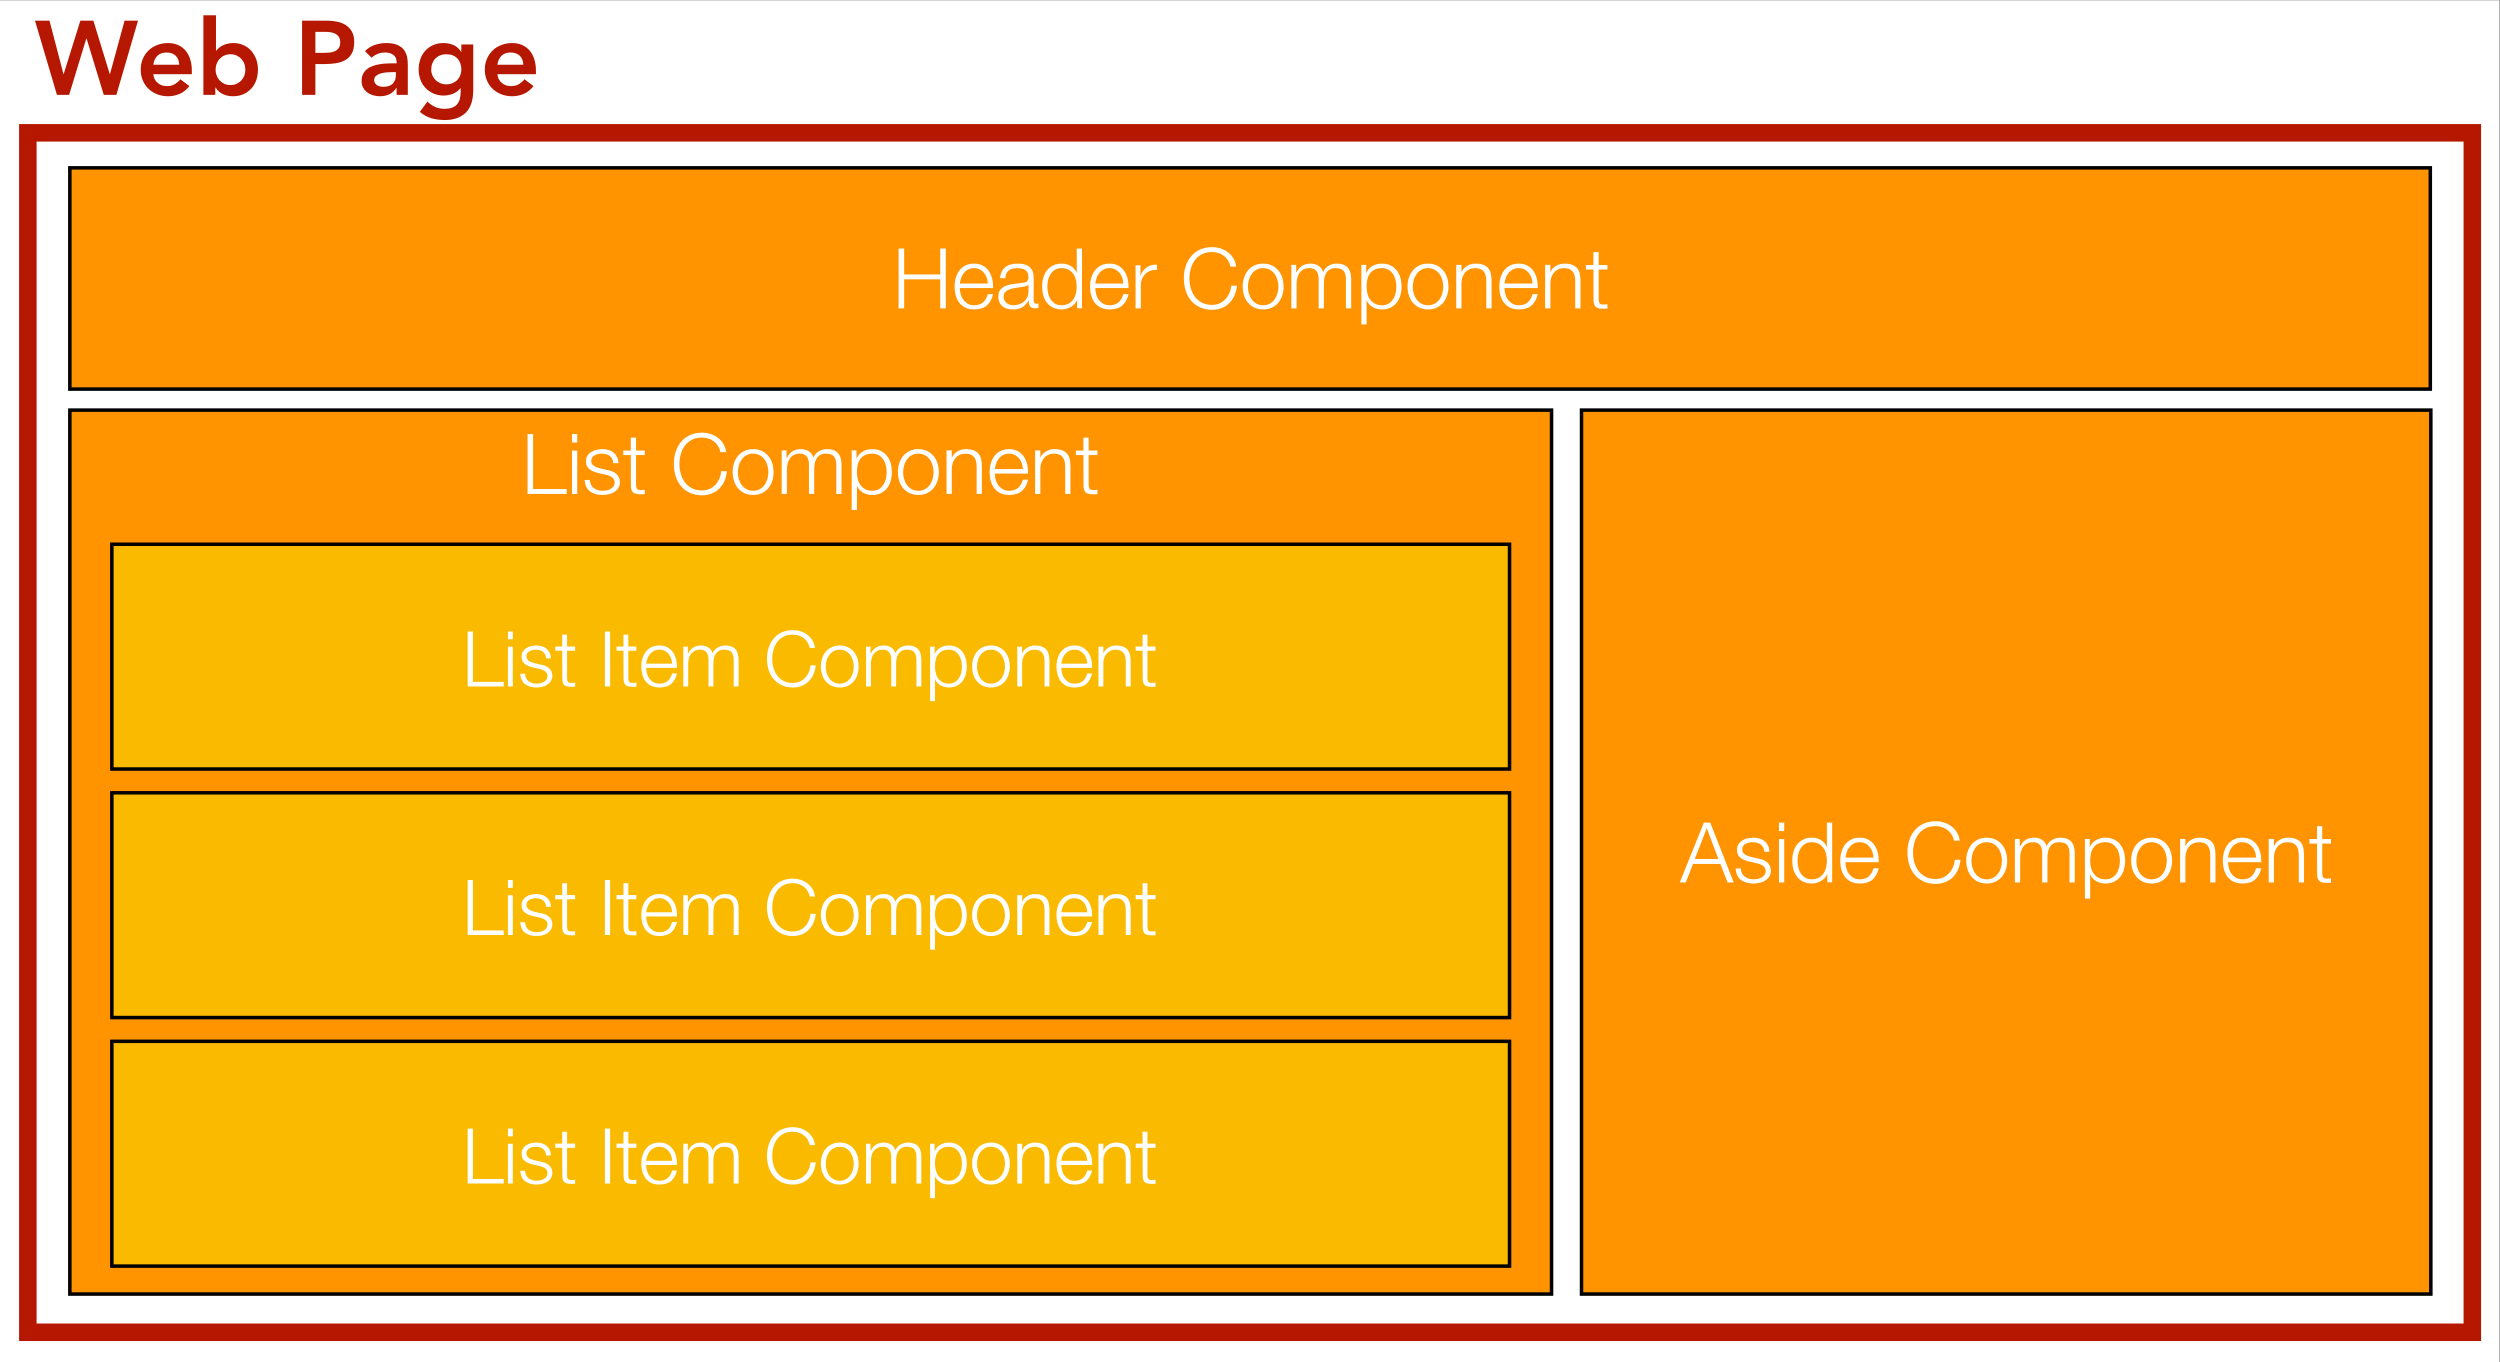 <?xml version="1.0" encoding="UTF-8" standalone="no"?>
<svg
   xmlns:dc="http://purl.org/dc/elements/1.1/"
   xmlns:cc="http://creativecommons.org/ns#"
   xmlns:rdf="http://www.w3.org/1999/02/22-rdf-syntax-ns#"
   xmlns:svg="http://www.w3.org/2000/svg"
   xmlns="http://www.w3.org/2000/svg"
   viewBox="0 0 952 518.667"
   height="518.667"
   width="952"
   xml:space="preserve"
   id="svg2"
   version="1.1"><rect x="0" y="0" width="952" height="518.667" fill="#808080" stroke="none"/><defs
     id="defs6"><clipPath
       id="clipPath44"
       clipPathUnits="userSpaceOnUse"><path
         id="path42"
         d="m 138.723,2789.41 h 6864.8 v 612.109 h -6864.8 z" /></clipPath><clipPath
       id="clipPath86"
       clipPathUnits="userSpaceOnUse"><path
         id="path84"
         d="m 138.723,204.215 h 4354.41 v 2576 H 138.723 Z" /></clipPath><clipPath
       id="clipPath124"
       clipPathUnits="userSpaceOnUse"><path
         id="path122"
         d="m 4457.12,204.215 h 2547.89 v 2505.2 H 4457.12 Z" /></clipPath><clipPath
       id="clipPath164"
       clipPathUnits="userSpaceOnUse"><path
         id="path162"
         d="m 264.625,1704.08 h 4102.61 v 622.109 H 264.625 Z" /></clipPath><clipPath
       id="clipPath210"
       clipPathUnits="userSpaceOnUse"><path
         id="path208"
         d="m 264.625,994.078 h 4102.61 v 622.109 H 264.625 Z" /></clipPath><clipPath
       id="clipPath256"
       clipPathUnits="userSpaceOnUse"><path
         id="path254"
         d="m 264.625,284.078 h 4102.61 V 906.187 H 264.625 Z" /></clipPath></defs><g
     transform="matrix(1.333,0,0,-1.333,0,518.667)"
     id="g10"><g
       transform="scale(0.1)"
       id="g12"><path
         id="path14"
         style="fill:#ffffff;fill-opacity:1;fill-rule:nonzero;stroke:none"
         d="M 0,0 H 7140 V 3890 H 0 Z" /><path
         id="path16"
         style="fill:#ffffff;fill-opacity:1;fill-rule:nonzero;stroke:none"
         d="m 79.523,85.074 h 6983.2 v 3426.45 h -6983.2 z" /><path
         id="path18"
         style="fill:none;stroke:#b51700;stroke-width:50;stroke-linecap:butt;stroke-linejoin:miter;stroke-miterlimit:4;stroke-dasharray:none;stroke-opacity:1"
         d="m 79.523,85.074 h 6983.2 v 3426.45 h -6983.2 z" /><path
         id="path20"
         style="fill:#b51700;fill-opacity:1;fill-rule:nonzero;stroke:none"
         d="m 100,3831.95 h 41.391 l 39.89,-152.68 h 0.61 l 47.672,152.68 h 37.187 l 46.797,-152.68 h 0.609 l 41.688,152.68 h 38.375 L 332.438,3620 h -35.985 l -49.187,161.34 h -0.594 L 197.469,3620 H 162.688 L 100,3831.95" /><path
         id="path22"
         style="fill:#b51700;fill-opacity:1;fill-rule:nonzero;stroke:none"
         d="m 437.984,3678.98 c 0.868,-10.73 5.395,-19.09 12.594,-25.04 7.004,-5.94 15.899,-8.94 26.11,-8.94 8.757,0 16.531,1.84 22.625,5.53 6,3.85 11.453,8.35 16.046,13.95 L 541.172,3645 c -8.465,-10.47 -17.813,-17.92 -28.219,-22.36 -10.715,-4.3 -21.289,-6.64 -32.672,-6.64 -10.898,0 -21.008,1.81 -30.609,5.42 -9.82,3.82 -17.891,8.76 -24.891,15.39 -7.25,6.7 -12.539,14.63 -16.64,23.97 -4.141,9.42 -6.141,19.74 -6.141,31.2 0,11.47 2.051,21.86 6.156,31.21 4.051,9.61 9.657,17.33 16.657,23.97 6.738,6.91 15.32,11.75 24.937,15.37 9.363,3.78 19.828,5.44 30.641,5.44 9.867,0.01 19.156,-1.77 27.468,-5.3 8.024,-3.42 15.422,-8.63 21.329,-15.29 5.851,-6.45 10.523,-14.88 13.828,-24.66 3.297,-9.69 4.953,-21.03 4.953,-33.75 v -9.99 z m 73.985,27 c -0.524,10.84 -3.508,19.37 -9.922,25.61 -6.434,6.39 -15.34,9.38 -26.766,9.38 -10.918,0.01 -19.398,-3.17 -25.718,-9.52 -6.5,-6.16 -10.172,-14.83 -11.579,-25.47 h 73.985" /><path
         id="path24"
         style="fill:#b51700;fill-opacity:1;fill-rule:nonzero;stroke:none"
         d="m 581,3847.41 h 35.984 v -101.07 h 1 c 1.485,2.6 4.118,4.79 6.922,7.25 2.508,2.61 6.227,4.79 10.25,6.97 3.969,2.32 8.641,3.96 13.86,5.33 5.211,1.42 11.238,2.08 18.062,2.08 10.211,0.01 19.676,-1.97 28.313,-5.89 8.504,-3.61 16.007,-9.29 22.125,-16.13 5.953,-6.82 10.894,-14.87 14.312,-24.12 3.141,-9.19 5.125,-19.19 5.125,-29.85 -0.32,-10.65 -1.605,-20.6 -4.812,-29.85 -3.258,-8.95 -7.922,-17.28 -14.141,-24.11 -6.219,-6.51 -13.746,-12.22 -22.578,-16.14 -8.965,-3.88 -18.75,-5.88 -29.781,-5.88 -10.446,0 -19.762,1.98 -28.594,5.92 -8.84,3.99 -15.844,10.28 -21.063,18.97 h -0.796 L 614.984,3620 H 581 Z m 119.969,-155.43 c -0.324,5.72 -0.961,11.21 -2.875,16.49 -1.938,5.47 -4.719,9.97 -8.438,14.05 -3.929,4.24 -8.179,7.34 -13.406,9.78 -5.305,2.68 -11.148,3.67 -17.781,3.67 -6.781,0.01 -12.555,-1.23 -17.781,-3.67 -5.45,-2.21 -9.688,-5.7 -13.407,-9.78 -3.804,-3.92 -6.523,-8.76 -8.437,-14.05 -2.188,-5.11 -2.86,-10.78 -2.86,-16.49 -0.328,-5.7 0.954,-11.21 2.86,-16.5 1.633,-5.12 4.726,-9.98 8.437,-14.06 3.625,-3.88 8.188,-7.33 13.407,-9.76 5,-2.33 11.156,-3.66 17.781,-3.66 6.476,0 12.562,1.22 17.781,3.66 5.145,2.55 9.695,5.69 13.406,9.76 3.5,4.28 6.532,8.77 8.438,14.06 1.883,5.47 2.875,10.79 2.875,16.5" /><path
         id="path26"
         style="fill:#b51700;fill-opacity:1;fill-rule:nonzero;stroke:none"
         d="m 863,3831.95 h 71.047 c 10.129,0.02 19.941,-0.99 29.391,-2.98 9.312,-1.98 17.765,-5.33 24.921,-10.02 7.047,-4.66 12.891,-10.95 17.171,-18.82 4.1,-7.58 6.42,-17.67 6.42,-29.41 -0.32,-13.25 -2.28,-24.11 -6.84,-32.28 -4.59,-7.98 -10.7,-14.49 -18.438,-18.97 -7.965,-4.29 -16.719,-7.5 -26.938,-9.09 -10.453,-1.39 -20.867,-2.4 -31.968,-2.4 H 900.984 V 3620 H 863 Z m 60.375,-91.98 c 5.176,0.01 10.797,0.19 16.484,0.59 5.411,0.55 10.954,1.62 15.766,3.63 4.602,2.28 8.738,5.02 11.781,9.04 2.907,4.28 4.563,9.65 4.563,16.9 -0.324,6.9 -1.375,11.87 -4.125,15.79 -3.031,3.96 -6.289,6.94 -10.61,9.05 -4.402,2.12 -9.136,3.47 -14.437,4.08 -5.559,0.92 -10.391,0.9 -15.297,0.9 h -26.516 v -59.98 h 22.391" /><path
         id="path28"
         style="fill:#b51700;fill-opacity:1;fill-rule:nonzero;stroke:none"
         d="m 1132.97,3639.41 h -1 c -5.54,-8 -11.84,-14.16 -19.86,-17.86 -8.05,-3.55 -16.84,-5.55 -26.47,-5.55 -6.83,0 -13.09,0.91 -19.41,2.72 -6.4,1.91 -11.93,4.53 -16.84,8.16 -5.04,3.67 -8.87,8.17 -11.87,13.6 -3.19,5.61 -4.52,11.79 -4.52,19.04 0,8.01 1.41,14.55 4.22,20.09 2.74,5.67 6.57,10.18 11.28,13.91 4.55,3.89 10.19,6.69 16.41,8.9 5.92,2.41 12.7,3.88 19.43,4.99 6.62,1.31 13.51,1.82 20.33,2.12 6.6,0.46 13.24,0.45 19.27,0.45 h 9.03 v 3.91 c -0.33,9.06 -3.1,15.79 -9.3,20.3 -6.42,4.79 -14.09,6.78 -23.69,6.78 -7.93,0.01 -14.71,-1.35 -21.31,-4.05 -6.82,-2.67 -12.29,-6.35 -17.09,-10.95 l -18.89,18.91 c 7.76,8.23 17.33,14.09 28.03,17.68 10.47,3.75 21.76,5.41 33.16,5.41 9.89,0.01 18.76,-1.16 25.73,-3.47 6.77,-2.14 12.74,-5.26 17.28,-8.87 4.24,-3.49 8.05,-7.77 10.52,-12.49 2.33,-4.42 4.24,-9.47 5.32,-14.28 0.85,-4.77 1.74,-9.48 1.94,-13.98 -0.03,-4.47 0.3,-8.46 0.3,-11.86 V 3620 h -32 z m -2,45.57 h -7.56 c -5.17,0.01 -10.68,-0.2 -16.93,-0.6 -6.41,-0.2 -12.14,-1.39 -17.68,-2.93 -5.81,-1.35 -10.23,-3.78 -14.07,-6.75 -4.07,-2.86 -5.75,-7.09 -5.75,-12.4 -0.32,-3.24 0.76,-6.39 2.27,-8.74 1.43,-2.2 3.47,-4.33 5.89,-5.97 2.38,-1.5 5.15,-2.81 8.17,-3.53 2.93,-0.4 6.06,-1.06 9.08,-1.06 12.37,0 21.72,3.01 27.66,9.03 5.93,6.35 8.92,14.26 8.92,24.67 v 8.28" /><path
         id="path30"
         style="fill:#b51700;fill-opacity:1;fill-rule:nonzero;stroke:none"
         d="m 1351.95,3763.97 v -131.06 c -0.32,-12.97 -1.6,-24.75 -4.79,-35.24 -3.25,-10.39 -8.14,-19.4 -14.85,-26.7 -6.8,-7.29 -15.15,-12.95 -25.34,-16.95 -10.52,-3.68 -22.29,-6 -36.28,-6 -13.63,0.32 -26.1,1.68 -38.1,5.04 -12.18,3.67 -23.08,9.48 -33.28,18.36 l 21.58,29.27 c 6.9,-6.49 14.7,-11.69 22.5,-15.28 7.67,-3.4 16.8,-5.39 27,-5.39 8.46,0.32 15.84,1.19 21.74,3.59 5.85,2.53 10.59,5.69 14.09,9.89 3.42,4.36 6,9.23 7.5,15.13 1.26,6.01 2.25,12.42 2.25,19.62 v 10.48 h -1 c -5.53,-6.82 -12.12,-12.1 -20.74,-15.56 -8.69,-3.17 -17.42,-5.17 -26.42,-5.17 -11.09,0 -20.64,1.96 -29.45,5.88 -8.93,3.95 -16.38,9.18 -22.69,15.81 -6.53,6.72 -11.15,14.45 -14.56,23.48 -3.45,9.31 -5.11,18.67 -5.11,28.91 0,10.95 1.6,20.58 4.81,29.81 2.94,9.27 7.92,17.25 14.14,24.08 5.9,6.84 13.69,12.21 22.43,16.12 8.6,4.22 18.7,5.88 29.93,5.88 10.13,0.01 19.76,-1.98 28.58,-5.94 8.54,-3.62 15.86,-10.26 21.08,-18.95 h 0.8 l 0.2,20.89 z m -76.97,-28 c -6.78,0.01 -12.31,-1.07 -17.56,-3.2 -5.39,-2.06 -9.74,-5.09 -13.48,-8.85 -4.05,-3.73 -6.66,-8.33 -8.78,-13.72 -2.17,-5.11 -3.18,-11.32 -3.18,-17.82 -0.32,-5.69 1.06,-11.39 3.18,-16.47 2.07,-5.06 5.1,-9.56 8.93,-13.43 3.8,-3.69 8.38,-6.91 13.63,-9.14 5.01,-2.01 10.91,-3.34 16.97,-3.34 6.41,0 12.64,1.11 17.98,3.34 5.13,2.45 9.9,5.23 13.63,8.99 3.64,3.99 6.61,8.3 8.64,13.58 1.7,5.31 3.03,10.97 3.03,17.07 -0.33,12.82 -3.84,23.18 -11.52,31.1 -7.82,8.23 -18.15,11.89 -31.47,11.89" /><path
         id="path32"
         style="fill:#b51700;fill-opacity:1;fill-rule:nonzero;stroke:none"
         d="m 1420.98,3678.98 c 0.87,-10.73 5.4,-19.09 12.6,-25.04 7,-5.94 15.9,-8.94 26.11,-8.94 8.76,0 16.53,1.84 22.62,5.53 6,3.85 11.46,8.35 16.05,13.95 l 25.81,-19.48 c -8.46,-10.47 -17.81,-17.92 -28.22,-22.36 -10.71,-4.3 -21.29,-6.64 -32.67,-6.64 -10.9,0 -21.01,1.81 -30.61,5.42 -9.82,3.82 -17.89,8.76 -24.89,15.39 -7.25,6.7 -12.54,14.63 -16.64,23.97 -4.14,9.42 -6.14,19.74 -6.14,31.2 0,11.47 2.05,21.86 6.16,31.21 4.05,9.61 9.65,17.33 16.65,23.97 6.74,6.91 15.32,11.75 24.94,15.37 9.36,3.78 19.83,5.44 30.64,5.44 9.87,0.01 19.16,-1.77 27.47,-5.3 8.02,-3.42 15.42,-8.63 21.33,-15.29 5.85,-6.45 10.52,-14.88 13.83,-24.66 3.29,-9.69 4.95,-21.03 4.95,-33.75 v -9.99 z m 73.99,27 c -0.52,10.84 -3.51,19.37 -9.92,25.61 -6.44,6.39 -15.34,9.38 -26.77,9.38 -10.92,0.01 -19.4,-3.17 -25.72,-9.52 -6.5,-6.16 -10.17,-14.83 -11.58,-25.47 h 73.99" /><path
         id="path34"
         style="fill:#ff9300;fill-opacity:1;fill-rule:nonzero;stroke:none"
         d="m 199.523,2779.41 h 6743.2 v 632.109 h -6743.2 z" /><path
         id="path36"
         style="fill:none;stroke:#000000;stroke-width:10;stroke-linecap:butt;stroke-linejoin:miter;stroke-miterlimit:4;stroke-dasharray:none;stroke-opacity:1"
         d="m 199.523,2779.41 h 6743.2 v 632.109 h -6743.2 z" /><g
         id="g38"><g
           clip-path="url(#clipPath44)"
           id="g40"><path
             id="path46"
             style="fill:#ffffff;fill-opacity:1;fill-rule:nonzero;stroke:none"
             d="M 2567,3180.95 V 3010 h 15.98 v 82.98 h 102.99 V 3010 h 16 v 170.95 h -16 v -73.98 h -102.99 v 73.98 H 2567" /><path
             id="path48"
             style="fill:#ffffff;fill-opacity:1;fill-rule:nonzero;stroke:none"
             d="M 2821.97,3080.98 H 2742 c 0.63,5.59 1.95,11.04 3.95,16.38 1.68,5.55 4.68,10.05 8.02,14.11 3.02,4.24 7.41,7.33 12.2,9.8 4.74,2.71 10.3,3.7 16.53,3.7 5.84,0.01 11.5,-1.24 16.28,-3.7 4.47,-2.23 8.86,-5.74 12.21,-9.8 3.29,-3.89 5.94,-8.73 7.78,-13.99 1.52,-5.09 2.84,-10.76 3,-16.5 z m -79.97,-13 h 94.97 c 0,8.7 -0.48,17.25 -2.39,25.69 -2.11,8.56 -5.07,15.93 -9.45,22.46 -4.42,6.81 -10.08,11.78 -17.08,15.81 -7.03,4.04 -15.46,6.03 -25.35,6.03 -9.96,0.01 -18.14,-1.89 -25.23,-5.66 -7.24,-3.53 -12.86,-8.73 -17.33,-14.9 -4.51,-5.97 -7.76,-13.18 -9.92,-21.02 -2.22,-7.64 -3.22,-15.85 -3.22,-24.03 0,-8.6 1.08,-17.18 3.23,-25.11 2.09,-7.68 5.49,-14.9 9.97,-20.91 4.43,-5.79 10.29,-10.74 17.41,-14.18 6.92,-3.16 15.57,-5.16 25.33,-5.16 15.38,0 27.83,3.76 36.39,11.28 8.45,7.76 14.44,18.31 17.64,32.38 h -15 c -2.73,-9.47 -6.74,-17.26 -13,-23.02 -6.59,-5.64 -14.93,-8.64 -26.02,-8.64 -7.54,0 -13.41,1.52 -18.56,4.58 -5.26,3.2 -9.39,6.92 -12.76,11.58 -3.58,4.94 -5.82,9.93 -7.35,15.81 -1.62,5.88 -2.28,11.55 -2.28,17.01" /><path
             id="path50"
             style="fill:#ffffff;fill-opacity:1;fill-rule:nonzero;stroke:none"
             d="m 2857,3096.19 h 15 c 0.32,10.34 3.54,17.38 9.66,21.94 5.9,4.85 14.02,6.84 23.68,6.84 4.4,0.01 8.74,-0.36 12.69,-1.08 3.95,-0.68 7.43,-2.04 10.41,-3.97 2.83,-1.89 5.31,-4.51 7,-7.79 1.55,-2.99 2.54,-7.47 2.54,-12.57 -0.32,-3.21 -0.44,-6.07 -1.32,-8.15 -1.1,-1.88 -2.12,-3.72 -3.72,-4.93 -1.92,-1.02 -3.61,-2.03 -6.02,-2.51 -2.7,-0.47 -5.19,-0.88 -8.39,-1.2 -8.34,-0.89 -16.21,-1.97 -24.14,-3 -8.06,-0.96 -15.05,-2.83 -21.37,-5.39 -6.33,-2.35 -11.41,-6.28 -15.25,-11.16 -4.11,-4.62 -5.77,-11.63 -5.77,-20.27 0,-6.2 1.08,-11.61 3.23,-16.17 2.08,-4.48 5.11,-8.31 8.86,-11.26 3.73,-2.8 8.15,-5.12 13.18,-6.47 4.94,-1.05 10.42,-2.05 16.18,-2.05 5.91,0 11.29,0.56 15.69,1.69 4.35,1.22 8.31,2.71 11.75,4.79 3.14,2.26 6.55,4.69 9.34,7.82 2.73,3.36 5.56,6.69 8.27,10.7 h 0.48 c -0.32,-3.21 0.2,-6.14 0.6,-8.78 0.2,-2.38 1.23,-4.92 2.51,-6.84 1.26,-1.72 3.11,-3.42 5.44,-4.46 2.16,-1.01 5.43,-1.56 9.28,-1.56 1.82,0.21 3.8,0.08 5.16,0.23 1.04,0.3 2.92,0.41 4.69,0.74 v 12.73 c -1.67,-0.32 -3.06,-0.95 -4.82,-0.95 -6.2,0.3 -8.87,3.04 -8.87,9.12 v 65.85 c -0.33,8.63 -1.37,15.08 -4.09,20.3 -3.03,5.41 -6.26,9.25 -10.58,12.14 -4.42,3.04 -9.22,4.84 -14.67,5.89 -5.66,1.23 -10.91,1.56 -16.36,1.56 -7.31,0.01 -13.8,-0.82 -19.74,-2.45 -6.1,-1.48 -11.09,-4.17 -15.5,-7.58 -4.42,-3.4 -7.9,-7.77 -10.47,-13.05 -2.75,-5.25 -4.08,-11.51 -4.56,-18.7 z m 80.98,-18.64 v -19.69 c -0.32,-6.04 -1.16,-11.52 -3.5,-16.31 -2.48,-4.64 -5.44,-8.87 -9.37,-12.24 -3.97,-3.12 -8.54,-5.91 -13.84,-7.67 -5.39,-1.64 -10.83,-2.64 -16.61,-2.64 -3.75,0 -6.97,0.55 -10.35,1.67 -3.47,1.24 -6.33,2.77 -8.89,4.92 -2.7,2.29 -4.61,4.71 -6.14,7.68 -1.62,3.21 -2.28,6.36 -2.28,10.18 0,6.27 1.8,10.77 5.41,14.05 3.47,3.45 8.21,5.8 13.82,7.56 5.54,2.07 11.84,3.08 18.66,3.96 6.52,1.21 13.44,1.88 19.86,3 1.83,0.64 4.49,0.88 7.22,1.68 2.41,0.9 4.57,2.09 5.53,3.85 h 0.48" /><path
             id="path52"
             style="fill:#ffffff;fill-opacity:1;fill-rule:nonzero;stroke:none"
             d="m 3090.97,3010.34 v 170.61 h -15 v -70.11 c -1.93,4.54 -3.9,8.41 -6.88,11.77 -3,3.49 -6.38,6.2 -10.23,8.52 -4.13,2.61 -7.98,4.03 -12.39,5.15 -4.56,1.36 -8.94,1.69 -13.59,1.69 -9.78,0.01 -17.72,-1.77 -24.69,-5.3 -7.05,-3.41 -12.8,-8.29 -17.46,-14.29 -4.9,-5.81 -8.1,-12.99 -10.35,-20.91 -2.38,-7.75 -3.38,-16.3 -3.38,-25.11 0,-8.6 1.12,-17.18 3.36,-25.11 2.13,-7.68 5.69,-14.9 10.34,-20.91 4.41,-5.79 10.46,-10.74 17.43,-14.18 6.92,-3.16 15.17,-5.16 24.62,-5.16 4.24,0 9.02,0.64 13.58,1.92 4.46,1.3 8.86,3.06 12.86,5.36 3.94,2.55 7.56,5.14 10.69,8.49 2.83,3.43 5.48,7.02 7.09,11 h 0.19 l -0.19,-23.43 z m -98.97,61.64 c 0,6.43 0.76,12.82 2.28,19.16 1.43,6.63 3.92,12 7.19,16.97 3.12,5.27 7.48,9.03 12.59,12.16 5.1,3.37 11.29,4.7 18.49,4.7 7.81,0.01 14.75,-1.57 20.28,-4.7 5.24,-2.89 9.99,-7.18 13.42,-12.16 3.35,-4.67 5.91,-10.63 7.44,-16.97 1.29,-6.06 2.28,-12.73 2.28,-19.16 -0.33,-6.42 -0.76,-12.81 -2.28,-19.15 -1.75,-6.29 -4,-12.01 -7.44,-16.99 -3.51,-4.91 -7.9,-9.02 -13.42,-12.15 -5.8,-3.03 -12.28,-4.69 -20.28,-4.69 -7.39,0 -13.36,1.56 -18.49,4.69 -5.13,3.24 -9.31,7.19 -12.59,12.15 -3.43,5.04 -5.67,10.64 -7.19,16.99 -1.62,6.4 -2.28,12.72 -2.28,19.15" /><path
             id="path54"
             style="fill:#ffffff;fill-opacity:1;fill-rule:nonzero;stroke:none"
             d="M 3208.97,3080.98 H 3129 c 0.63,5.59 1.95,11.04 3.95,16.38 1.68,5.55 4.68,10.05 8.02,14.11 3.02,4.24 7.41,7.33 12.2,9.8 4.74,2.71 10.3,3.7 16.53,3.7 5.84,0.01 11.5,-1.24 16.28,-3.7 4.47,-2.23 8.86,-5.74 12.21,-9.8 3.29,-3.89 5.94,-8.73 7.78,-13.99 1.52,-5.09 2.84,-10.76 3,-16.5 z m -79.97,-13 h 94.97 c 0,8.7 -0.48,17.25 -2.39,25.69 -2.11,8.56 -5.07,15.93 -9.45,22.46 -4.42,6.81 -10.08,11.78 -17.08,15.81 -7.03,4.04 -15.46,6.03 -25.35,6.03 -9.96,0.01 -18.14,-1.89 -25.23,-5.66 -7.24,-3.53 -12.86,-8.73 -17.33,-14.9 -4.51,-5.97 -7.76,-13.18 -9.92,-21.02 -2.22,-7.64 -3.22,-15.85 -3.22,-24.03 0,-8.6 1.08,-17.18 3.23,-25.11 2.09,-7.68 5.49,-14.9 9.97,-20.91 4.43,-5.79 10.29,-10.74 17.41,-14.18 6.92,-3.16 15.57,-5.16 25.33,-5.16 15.38,0 27.83,3.76 36.39,11.28 8.45,7.76 14.44,18.31 17.64,32.38 h -15 c -2.73,-9.47 -6.74,-17.26 -13,-23.02 -6.59,-5.64 -14.93,-8.64 -26.02,-8.64 -7.54,0 -13.41,1.52 -18.56,4.58 -5.26,3.2 -9.39,6.92 -12.76,11.58 -3.58,4.94 -5.82,9.93 -7.35,15.81 -1.62,5.88 -2.28,11.55 -2.28,17.01" /><path
             id="path56"
             style="fill:#ffffff;fill-opacity:1;fill-rule:nonzero;stroke:none"
             d="M 3244,3132.97 V 3010 h 15 v 65.75 c 0,6.61 1.11,12.55 3.34,18.05 2.13,5.56 5.4,10.24 9.49,14.22 3.8,4.3 8.92,7.03 14.51,9.18 5.49,2.43 11.85,3.08 18.72,2.77 v 15 c -11.22,0.49 -20.84,-2.06 -28.92,-7.61 -8.12,-5.33 -13.98,-13.35 -17.73,-23.42 H 3258 v 29.03 h -14" /><path
             id="path58"
             style="fill:#ffffff;fill-opacity:1;fill-rule:nonzero;stroke:none"
             d="m 3515.09,3129.44 h 16.32 c -1.25,9.14 -3.8,16.87 -8.03,23.75 -4.37,7.15 -9.53,12.69 -15.85,17.42 -6.5,4.87 -13.37,8.31 -21.12,10.72 -7.9,2.64 -15.72,3.62 -23.86,3.62 -13.62,0.02 -25.25,-2.45 -35.41,-7.36 -10.2,-4.76 -18.57,-11.48 -25.25,-19.75 -6.98,-8.21 -11.66,-17.77 -14.95,-28.53 -3.61,-10.53 -4.94,-22.08 -4.94,-33.95 0,-11.67 1.64,-23.21 4.94,-33.97 2.97,-10.56 8.27,-20.23 14.95,-28.42 6.38,-8.17 15.09,-14.72 25.25,-19.63 10.12,-4.67 21.97,-7.34 35.41,-7.34 9.89,0 19.22,1.64 27.47,4.91 8.23,3.31 15.39,7.89 21.46,13.84 5.93,6.04 11.04,13.17 14.88,21.64 3.72,8.68 6.32,18 7.44,28.56 h -16.32 c -0.95,-7.66 -2.63,-14.84 -5.51,-21.48 -3.2,-6.46 -6.64,-12.43 -11.28,-17.39 -4.87,-4.65 -10.16,-8.88 -16.56,-11.77 -6.44,-2.65 -13.59,-4.31 -21.58,-4.31 -11.55,0 -21.13,2.16 -29.28,6.48 -8.25,4.51 -14.84,10.07 -20.05,17.19 -5.27,7.24 -9.04,15.23 -11.52,24.28 -2.7,9.07 -3.7,18.23 -3.7,27.53 0,9.62 1.23,18.66 3.7,27.63 2.25,9.27 6.32,17.03 11.52,24.17 5.13,7.38 11.89,12.86 20.05,17.19 8.06,4.5 17.91,6.48 29.28,6.48 6.04,0.02 12.18,-0.92 17.86,-2.76 5.55,-1.56 10.89,-4.51 15.61,-8.03 4.71,-3.25 8.71,-7.89 12,-13.08 3.27,-4.89 5.64,-11.08 7.07,-17.64" /><path
             id="path60"
             style="fill:#ffffff;fill-opacity:1;fill-rule:nonzero;stroke:none"
             d="m 3608.48,3124.97 c 7.05,0.01 13.54,-1.53 18.99,-4.58 5.29,-2.85 9.97,-7.07 13.56,-12.05 3.6,-4.75 6.33,-10.62 8.17,-16.96 1.78,-6.14 2.77,-12.81 2.77,-19.4 -0.33,-6.57 -0.92,-13.04 -2.77,-19.39 -1.91,-6.21 -4.57,-12 -8.17,-16.98 -3.6,-4.84 -8.12,-8.98 -13.56,-12.03 -5.61,-2.92 -11.78,-4.58 -18.99,-4.58 -7.37,0 -13.53,1.52 -18.98,4.58 -5.62,3.19 -9.98,7.06 -13.58,12.03 -3.9,5.11 -6.31,10.64 -8.15,16.98 -2.11,6.48 -2.77,12.81 -2.77,19.39 0,6.59 0.92,13.05 2.77,19.4 1.58,6.55 4.56,12 8.15,16.96 3.3,5.2 8.13,9 13.58,12.05 5.28,3.25 11.77,4.58 18.98,4.58 z m 0,13 c -9.59,0.01 -17.77,-1.77 -25.04,-5.3 -7.42,-3.41 -13.39,-8.24 -18.35,-14.17 -4.98,-5.76 -8.7,-12.86 -11.26,-20.78 -2.83,-7.84 -3.83,-16.38 -3.83,-25.36 0,-8.76 1.27,-17.42 3.83,-25.34 2.28,-7.61 6.31,-14.86 11.26,-20.8 4.93,-5.67 11.07,-10.62 18.35,-14.06 7.12,-3.16 15.61,-5.16 25.04,-5.16 9.27,0 17.78,1.72 25.05,5.16 7.1,3.72 13.38,8.13 18.33,14.06 4.67,6.19 8.71,12.87 11.27,20.8 2.51,8.25 3.84,16.37 3.84,25.34 -0.33,9.19 -1.28,17.43 -3.84,25.36 -2.6,8.02 -6.31,14.85 -11.27,20.78 -5.23,6.09 -11.06,10.65 -18.33,14.17 -7.45,3.64 -15.62,5.3 -25.05,5.3" /><path
             id="path62"
             style="fill:#ffffff;fill-opacity:1;fill-rule:nonzero;stroke:none"
             d="M 3689,3134.36 V 3010 h 15 v 69.27 c 0,6.82 0.72,12.64 2.16,18.17 1.38,5.72 3.63,10.33 6.59,14.42 2.72,4.13 6.82,7.28 11.55,9.61 4.63,2.51 10.3,3.5 16.72,3.5 4.8,0.01 8.89,-0.81 12.26,-2.41 3.27,-1.46 6.05,-3.81 8.05,-6.62 1.9,-2.78 3.45,-6.09 4.33,-9.86 0.66,-3.45 1.32,-7.73 1.32,-11.89 V 3010 h 14.99 v 70.23 c -0.33,6.03 0.52,11.35 1.56,16.72 0.86,5.39 2.85,10.15 5.41,14.32 2.26,4.41 6.02,7.48 10.34,9.96 4.24,2.75 9.79,3.74 16.36,3.74 10.68,0.01 18.5,-2.69 22.83,-8.06 4.16,-5.35 6.48,-13.19 6.48,-23.44 V 3010 h 15 v 84.36 c -0.32,29.28 -13.67,43.61 -41.01,43.61 -8.47,0.01 -15.84,-2 -23.03,-6 -7.5,-3.99 -12.64,-10.08 -16.32,-18.24 -2.43,8.25 -6.64,14.24 -13.23,18.24 -6.72,4.01 -13.95,6 -22.06,6 -10.12,0.01 -18.25,-2.17 -24.69,-6.52 -6.64,-4.15 -11.64,-10.36 -15.61,-18.07 h -1.19 v 20.98 H 3689" /><path
             id="path64"
             style="fill:#ffffff;fill-opacity:1;fill-rule:nonzero;stroke:none"
             d="m 3889,3134.34 v -170.32 h 15 v 69.86 c 1.63,-4.44 3.93,-8.41 6.92,-11.77 2.69,-3.06 6.44,-6.15 10.33,-8.39 3.81,-2.15 8.11,-3.92 12.66,-5.03 4.23,-1.02 9.08,-1.69 13.62,-1.69 9.4,0 17.88,1.72 24.94,5.16 6.89,3.72 12.92,8.17 17.62,14.18 4.68,6.23 8.2,12.98 10.47,20.91 2.08,8.18 3.41,16.3 3.41,25.11 -0.33,9.02 -1.14,17.18 -3.41,25.11 -2.45,8.1 -5.74,14.89 -10.43,20.91 -4.74,6.21 -10.56,10.77 -17.6,14.29 -7.21,3.64 -15.32,5.3 -24.87,5.3 -10.42,0.01 -19.31,-2.38 -27.32,-7.13 -8.12,-4.68 -13.79,-11.45 -17.34,-20.14 h -0.19 v 23.64 z m 99.97,-62.36 c -0.33,-6.42 -0.77,-12.81 -2.31,-19.15 -1.75,-6.29 -3.96,-12.01 -7.28,-16.99 -3.45,-4.91 -7.58,-9.02 -12.75,-12.15 -5.38,-3.03 -11.4,-4.69 -18.69,-4.69 -8.41,0 -14.94,1.56 -20.52,4.69 -5.72,3.24 -10.12,7.19 -13.61,12.15 -3.75,5.04 -5.98,10.64 -7.51,16.99 -1.64,6.4 -2.3,12.72 -2.3,19.15 0,7.07 0.68,13.81 2.05,20.24 1.36,6.69 3.75,12.05 7.15,16.86 3.34,5.12 7.94,8.66 13.61,11.55 5.4,3.01 12.71,4.34 21.13,4.34 6.97,0.01 13.52,-1.57 18.69,-4.7 4.96,-2.89 9.42,-7.18 12.75,-12.16 3.19,-4.67 5.75,-10.63 7.28,-16.97 1.32,-6.06 2.31,-12.73 2.31,-19.16" /><path
             id="path66"
             style="fill:#ffffff;fill-opacity:1;fill-rule:nonzero;stroke:none"
             d="m 4079.48,3124.97 c 7.05,0.01 13.54,-1.53 18.99,-4.58 5.29,-2.85 9.97,-7.07 13.56,-12.05 3.6,-4.75 6.33,-10.62 8.17,-16.96 1.78,-6.14 2.77,-12.81 2.77,-19.4 -0.33,-6.57 -0.92,-13.04 -2.77,-19.39 -1.91,-6.21 -4.57,-12 -8.17,-16.98 -3.6,-4.84 -8.12,-8.98 -13.56,-12.03 -5.61,-2.92 -11.78,-4.58 -18.99,-4.58 -7.37,0 -13.53,1.52 -18.98,4.58 -5.62,3.19 -9.98,7.06 -13.58,12.03 -3.9,5.11 -6.31,10.64 -8.15,16.98 -2.11,6.48 -2.77,12.81 -2.77,19.39 0,6.59 0.92,13.05 2.77,19.4 1.58,6.55 4.56,12 8.15,16.96 3.3,5.2 8.13,9 13.58,12.05 5.28,3.25 11.77,4.58 18.98,4.58 z m 0,13 c -9.59,0.01 -17.77,-1.77 -25.04,-5.3 -7.42,-3.41 -13.39,-8.24 -18.35,-14.17 -4.98,-5.76 -8.7,-12.86 -11.26,-20.78 -2.83,-7.84 -3.83,-16.38 -3.83,-25.36 0,-8.76 1.27,-17.42 3.83,-25.34 2.28,-7.61 6.31,-14.86 11.26,-20.8 4.93,-5.67 11.07,-10.62 18.35,-14.06 7.12,-3.16 15.61,-5.16 25.04,-5.16 9.27,0 17.78,1.72 25.05,5.16 7.1,3.72 13.38,8.13 18.33,14.06 4.67,6.19 8.71,12.87 11.27,20.8 2.51,8.25 3.84,16.37 3.84,25.34 -0.33,9.19 -1.28,17.43 -3.84,25.36 -2.6,8.02 -6.31,14.85 -11.27,20.78 -5.23,6.09 -11.06,10.65 -18.33,14.17 -7.45,3.64 -15.62,5.3 -25.05,5.3" /><path
             id="path68"
             style="fill:#ffffff;fill-opacity:1;fill-rule:nonzero;stroke:none"
             d="M 4160,3134.36 V 3010 h 15 v 72.41 c 0.16,6.29 1.17,11.74 3.02,16.95 1.84,5.42 4.43,9.69 7.75,13.45 3.05,3.83 7.34,6.74 12.11,8.91 4.47,2.26 10.22,3.25 16.35,3.25 6.07,0.01 11.28,-0.97 15.4,-2.89 3.91,-1.62 7.39,-4.58 9.81,-7.94 2.27,-3.08 4.11,-7.34 5.08,-11.91 0.79,-4.3 1.45,-9.49 1.45,-14.78 V 3010 h 15 v 80.02 c -0.33,7.72 -0.73,14.06 -2.19,20 -1.72,6.26 -3.97,10.95 -7.53,15.04 -3.65,4.42 -8.3,7.28 -14.2,9.53 -5.92,2.39 -13.24,3.38 -21.99,3.38 -8.93,0.01 -17.08,-2.29 -24.53,-6.88 -7.62,-4.27 -12.62,-10.63 -15.53,-18.18 v 21.45 h -15" /><path
             id="path70"
             style="fill:#ffffff;fill-opacity:1;fill-rule:nonzero;stroke:none"
             d="M 4377.97,3080.98 H 4298 c 0.63,5.59 1.95,11.04 3.95,16.38 1.68,5.55 4.68,10.05 8.02,14.11 3.02,4.24 7.41,7.33 12.2,9.8 4.74,2.71 10.3,3.7 16.53,3.7 5.84,0.01 11.5,-1.24 16.28,-3.7 4.47,-2.23 8.86,-5.74 12.21,-9.8 3.29,-3.89 5.94,-8.73 7.78,-13.99 1.52,-5.09 2.84,-10.76 3,-16.5 z m -79.97,-13 h 94.97 c 0,8.7 -0.48,17.25 -2.39,25.69 -2.11,8.56 -5.07,15.93 -9.45,22.46 -4.42,6.81 -10.08,11.78 -17.08,15.81 -7.03,4.04 -15.46,6.03 -25.35,6.03 -9.96,0.01 -18.14,-1.89 -25.23,-5.66 -7.24,-3.53 -12.86,-8.73 -17.33,-14.9 -4.51,-5.97 -7.76,-13.18 -9.92,-21.02 -2.22,-7.64 -3.22,-15.85 -3.22,-24.03 0,-8.6 1.08,-17.18 3.23,-25.11 2.09,-7.68 5.49,-14.9 9.97,-20.91 4.43,-5.79 10.29,-10.74 17.41,-14.18 6.92,-3.16 15.57,-5.16 25.33,-5.16 15.38,0 27.83,3.76 36.39,11.28 8.45,7.76 14.44,18.31 17.64,32.38 h -15 c -2.73,-9.47 -6.74,-17.26 -13,-23.02 -6.59,-5.64 -14.93,-8.64 -26.02,-8.64 -7.54,0 -13.41,1.52 -18.56,4.58 -5.26,3.2 -9.39,6.92 -12.76,11.58 -3.58,4.94 -5.82,9.93 -7.35,15.81 -1.62,5.88 -2.28,11.55 -2.28,17.01" /><path
             id="path72"
             style="fill:#ffffff;fill-opacity:1;fill-rule:nonzero;stroke:none"
             d="M 4414,3134.36 V 3010 h 15 v 72.41 c 0.16,6.29 1.17,11.74 3.02,16.95 1.84,5.42 4.43,9.69 7.75,13.45 3.05,3.83 7.34,6.74 12.11,8.91 4.47,2.26 10.22,3.25 16.35,3.25 6.07,0.01 11.28,-0.97 15.4,-2.89 3.91,-1.62 7.39,-4.58 9.81,-7.94 2.27,-3.08 4.11,-7.34 5.08,-11.91 0.79,-4.3 1.45,-9.49 1.45,-14.78 V 3010 h 15 v 80.02 c -0.33,7.72 -0.73,14.06 -2.19,20 -1.72,6.26 -3.97,10.95 -7.53,15.04 -3.65,4.42 -8.3,7.28 -14.2,9.53 -5.92,2.39 -13.24,3.38 -21.99,3.38 -8.93,0.01 -17.08,-2.29 -24.53,-6.88 -7.62,-4.27 -12.62,-10.63 -15.53,-18.18 v 21.45 h -15" /><path
             id="path74"
             style="fill:#ffffff;fill-opacity:1;fill-rule:nonzero;stroke:none"
             d="m 4566.98,3133.97 v 36.98 H 4552 v -36.98 h -21.59 v -13 H 4552 l 0.28,-84.45 c -0.25,-10.38 1.73,-17.75 5.66,-21.66 3.62,-3.86 10.87,-5.86 20.81,-5.86 1.95,0 4.4,0 6.61,0 2.09,0 4.41,0 6.62,0 v 13 c -4.6,-0.67 -8.57,-1 -12.85,-1 -5.44,0.32 -8.78,1.88 -10.13,4.69 -1.34,2.9 -2.02,6.69 -2.02,11.65 v 83.63 h 25 v 13 h -25" /></g></g><path
         id="path76"
         style="fill:#ff9300;fill-opacity:1;fill-rule:nonzero;stroke:none"
         d="m 199.523,194.215 h 4232.81 v 2525.2 H 199.523 Z" /><path
         id="path78"
         style="fill:none;stroke:#000000;stroke-width:10;stroke-linecap:butt;stroke-linejoin:miter;stroke-miterlimit:4;stroke-dasharray:none;stroke-opacity:1"
         d="m 199.523,194.215 h 4232.81 v 2525.2 H 199.523 Z" /><g
         id="g80"><g
           clip-path="url(#clipPath86)"
           id="g82"><path
             id="path88"
             style="fill:#ffffff;fill-opacity:1;fill-rule:nonzero;stroke:none"
             d="M 1507,2650.95 V 2480 h 111.97 v 14 h -95.99 v 156.95 H 1507" /><path
             id="path90"
             style="fill:#ffffff;fill-opacity:1;fill-rule:nonzero;stroke:none"
             d="m 1634,2650.95 v -24.22 h 15 v 24.22 z m 0,-47.14 V 2480 h 15 v 123.81 h -15" /><path
             id="path92"
             style="fill:#ffffff;fill-opacity:1;fill-rule:nonzero;stroke:none"
             d="m 1751.98,2567.86 h 14.99 c -0.65,6.77 -1.7,12.55 -4.13,17.52 -2.71,5.16 -5.7,9.14 -9.82,12.56 -4.14,3.44 -8.91,5.94 -14.33,7.58 -5.65,1.79 -11.28,2.45 -17.6,2.45 -5.54,0.01 -11.05,-0.65 -16.64,-1.94 -5.73,-0.96 -10.64,-3.29 -15.17,-6.03 -4.62,-2.73 -8.2,-6.35 -11.03,-10.86 -2.92,-4.23 -4.25,-9.9 -4.25,-16.16 0,-5.3 0.89,-9.78 2.67,-13.4 1.56,-3.48 4.24,-6.67 7.39,-9.17 3.14,-2.3 6.83,-4.58 11.03,-6.27 4.18,-1.4 8.82,-3.18 13.83,-4.47 l 19.64,-4.34 c 3.22,-0.58 6.77,-1.77 10.08,-2.89 3.1,-0.94 6.26,-2.54 8.84,-4.24 2.43,-1.42 4.66,-3.78 6.19,-6.28 1.32,-2.46 2.31,-5.58 2.31,-9.28 -0.32,-4.21 -1.09,-7.99 -3.28,-10.97 -2.41,-2.87 -4.96,-5.44 -8.36,-7.37 -3.5,-1.7 -7.05,-3.3 -11.01,-4.1 -4.07,-0.54 -7.8,-1.2 -11.52,-1.2 -10.45,0 -18.7,2.6 -25.56,7.8 -6.94,5.26 -10.61,12.91 -11.25,23.14 h -15 c 1.28,-15.17 6.46,-26.14 15.53,-32.86 8.91,-6.42 20.94,-10.08 35.56,-10.08 5.75,0 11.65,0.64 17.6,1.92 5.72,1.31 11.28,3.4 16.01,6.36 4.51,3.2 8.64,6.79 11.69,11.5 2.92,4.79 4.58,10.43 4.58,17.14 -0.33,5.46 -1.06,10.15 -3.16,14.14 -2.37,4.32 -4.81,7.36 -8.12,10.08 -3.53,3 -7.1,4.91 -11.39,6.59 -4.39,1.77 -8.61,2.84 -12.97,3.49 l -20.39,4.55 c -2.9,0.72 -5.42,1.48 -8.49,2.51 -3.22,1.28 -5.9,2.36 -8.48,3.95 -2.91,1.86 -4.73,3.57 -6.42,5.9 -1.89,2.61 -2.55,5.16 -2.55,8.51 0,4.11 0.89,7.34 2.69,10.06 1.57,2.82 4.17,4.92 7.11,6.6 2.67,1.91 6.16,2.87 9.67,3.59 3.36,0.75 6.99,1.08 10.42,1.08 4.12,0.01 8.58,-0.52 12.5,-1.56 3.8,-0.85 7.4,-2.69 10.42,-4.93 2.75,-2.07 5.43,-5.07 7.22,-8.51 1.79,-3.42 2.79,-7.47 2.95,-12.11" /><path
             id="path94"
             style="fill:#ffffff;fill-opacity:1;fill-rule:nonzero;stroke:none"
             d="m 1816.98,2603.97 v 36.98 H 1802 v -36.98 h -21.59 v -13 H 1802 l 0.28,-84.45 c -0.25,-10.38 1.73,-17.75 5.66,-21.66 3.62,-3.86 10.87,-5.86 20.81,-5.86 1.95,0 4.4,0 6.61,0 2.09,0 4.41,0 6.62,0 v 13 c -4.6,-0.67 -8.57,-1 -12.85,-1 -5.44,0.32 -8.78,1.88 -10.13,4.69 -1.34,2.9 -2.02,6.69 -2.02,11.65 v 83.63 h 25 v 13 h -25" /><path
             id="path96"
             style="fill:#ffffff;fill-opacity:1;fill-rule:nonzero;stroke:none"
             d="m 2058.09,2599.44 h 16.32 c -1.25,9.14 -3.8,16.87 -8.03,23.75 -4.37,7.15 -9.53,12.69 -15.85,17.42 -6.5,4.87 -13.37,8.31 -21.12,10.72 -7.9,2.64 -15.72,3.62 -23.86,3.62 -13.62,0.02 -25.25,-2.45 -35.41,-7.36 -10.2,-4.76 -18.57,-11.48 -25.25,-19.75 -6.98,-8.21 -11.66,-17.77 -14.95,-28.53 -3.61,-10.53 -4.94,-22.08 -4.94,-33.95 0,-11.67 1.64,-23.21 4.94,-33.97 2.97,-10.56 8.27,-20.23 14.95,-28.42 6.38,-8.17 15.09,-14.72 25.25,-19.63 10.12,-4.67 21.97,-7.34 35.41,-7.34 9.89,0 19.22,1.64 27.47,4.91 8.23,3.31 15.39,7.89 21.46,13.84 5.93,6.04 11.04,13.17 14.88,21.64 3.72,8.68 6.32,18 7.44,28.56 h -16.32 c -0.95,-7.66 -2.63,-14.84 -5.51,-21.48 -3.2,-6.46 -6.64,-12.43 -11.28,-17.39 -4.87,-4.65 -10.16,-8.88 -16.56,-11.77 -6.44,-2.65 -13.59,-4.31 -21.58,-4.31 -11.55,0 -21.13,2.16 -29.28,6.48 -8.25,4.51 -14.84,10.07 -20.05,17.19 -5.27,7.24 -9.04,15.23 -11.52,24.28 -2.7,9.07 -3.7,18.23 -3.7,27.53 0,9.62 1.23,18.66 3.7,27.63 2.25,9.27 6.32,17.03 11.52,24.17 5.13,7.38 11.89,12.86 20.05,17.19 8.06,4.5 17.91,6.48 29.28,6.48 6.04,0.02 12.18,-0.92 17.86,-2.76 5.55,-1.56 10.89,-4.51 15.61,-8.03 4.71,-3.25 8.71,-7.89 12,-13.08 3.27,-4.89 5.64,-11.08 7.07,-17.64" /><path
             id="path98"
             style="fill:#ffffff;fill-opacity:1;fill-rule:nonzero;stroke:none"
             d="m 2151.48,2594.97 c 7.05,0.01 13.54,-1.53 18.99,-4.58 5.29,-2.85 9.97,-7.07 13.56,-12.05 3.6,-4.75 6.33,-10.62 8.17,-16.96 1.78,-6.14 2.77,-12.81 2.77,-19.4 -0.33,-6.57 -0.92,-13.04 -2.77,-19.39 -1.91,-6.21 -4.57,-12 -8.17,-16.98 -3.6,-4.84 -8.12,-8.98 -13.56,-12.03 -5.61,-2.92 -11.78,-4.58 -18.99,-4.58 -7.37,0 -13.53,1.52 -18.98,4.58 -5.62,3.19 -9.98,7.06 -13.58,12.03 -3.9,5.11 -6.31,10.64 -8.15,16.98 -2.11,6.48 -2.77,12.81 -2.77,19.39 0,6.59 0.92,13.05 2.77,19.4 1.58,6.55 4.56,12 8.15,16.96 3.3,5.2 8.13,9 13.58,12.05 5.28,3.25 11.77,4.58 18.98,4.58 z m 0,13 c -9.59,0.01 -17.77,-1.77 -25.04,-5.3 -7.42,-3.41 -13.39,-8.24 -18.35,-14.17 -4.98,-5.76 -8.7,-12.86 -11.26,-20.78 -2.83,-7.84 -3.83,-16.38 -3.83,-25.36 0,-8.76 1.27,-17.42 3.83,-25.34 2.28,-7.61 6.31,-14.86 11.26,-20.8 4.93,-5.67 11.07,-10.62 18.35,-14.06 7.12,-3.16 15.61,-5.16 25.04,-5.16 9.27,0 17.78,1.72 25.05,5.16 7.1,3.72 13.38,8.13 18.33,14.06 4.67,6.19 8.71,12.87 11.27,20.8 2.51,8.25 3.84,16.37 3.84,25.34 -0.33,9.19 -1.28,17.43 -3.84,25.36 -2.6,8.02 -6.31,14.85 -11.27,20.78 -5.23,6.09 -11.06,10.65 -18.33,14.17 -7.45,3.64 -15.62,5.3 -25.05,5.3" /><path
             id="path100"
             style="fill:#ffffff;fill-opacity:1;fill-rule:nonzero;stroke:none"
             d="M 2233,2604.36 V 2480 h 15 v 69.27 c 0,6.82 0.72,12.64 2.16,18.17 1.38,5.72 3.63,10.33 6.59,14.42 2.72,4.13 6.82,7.28 11.55,9.61 4.63,2.51 10.3,3.5 16.72,3.5 4.8,0.01 8.89,-0.81 12.26,-2.41 3.27,-1.46 6.05,-3.81 8.05,-6.62 1.9,-2.78 3.45,-6.09 4.33,-9.86 0.66,-3.45 1.32,-7.73 1.32,-11.89 V 2480 h 14.99 v 70.23 c -0.33,6.03 0.52,11.35 1.56,16.72 0.86,5.39 2.85,10.15 5.41,14.32 2.26,4.41 6.02,7.48 10.34,9.96 4.24,2.75 9.79,3.74 16.36,3.74 10.68,0.01 18.5,-2.69 22.83,-8.06 4.16,-5.35 6.48,-13.19 6.48,-23.44 V 2480 h 15 v 84.36 c -0.32,29.28 -13.67,43.61 -41.01,43.61 -8.47,0.01 -15.84,-2 -23.03,-6 -7.5,-3.99 -12.64,-10.08 -16.32,-18.24 -2.43,8.25 -6.64,14.24 -13.23,18.24 -6.72,4.01 -13.95,6 -22.06,6 -10.12,0.01 -18.25,-2.17 -24.69,-6.52 -6.64,-4.15 -11.64,-10.36 -15.61,-18.07 h -1.19 v 20.98 H 2233" /><path
             id="path102"
             style="fill:#ffffff;fill-opacity:1;fill-rule:nonzero;stroke:none"
             d="m 2433,2604.34 v -170.32 h 15 v 69.86 c 1.63,-4.44 3.93,-8.41 6.92,-11.77 2.69,-3.06 6.44,-6.15 10.33,-8.39 3.81,-2.15 8.11,-3.92 12.66,-5.03 4.23,-1.02 9.08,-1.69 13.62,-1.69 9.4,0 17.88,1.72 24.94,5.16 6.89,3.72 12.92,8.17 17.62,14.18 4.68,6.23 8.2,12.98 10.47,20.91 2.08,8.18 3.41,16.3 3.41,25.11 -0.33,9.02 -1.14,17.18 -3.41,25.11 -2.45,8.1 -5.74,14.89 -10.43,20.91 -4.74,6.21 -10.56,10.77 -17.6,14.29 -7.21,3.64 -15.32,5.3 -24.87,5.3 -10.42,0.01 -19.31,-2.38 -27.32,-7.13 -8.12,-4.68 -13.79,-11.45 -17.34,-20.14 h -0.19 v 23.64 z m 99.97,-62.36 c -0.33,-6.42 -0.77,-12.81 -2.31,-19.15 -1.75,-6.29 -3.96,-12.01 -7.28,-16.99 -3.45,-4.91 -7.58,-9.02 -12.75,-12.15 -5.38,-3.03 -11.4,-4.69 -18.69,-4.69 -8.41,0 -14.94,1.56 -20.52,4.69 -5.72,3.24 -10.12,7.19 -13.61,12.15 -3.75,5.04 -5.98,10.64 -7.51,16.99 -1.64,6.4 -2.3,12.72 -2.3,19.15 0,7.07 0.68,13.81 2.05,20.24 1.36,6.69 3.75,12.05 7.15,16.86 3.34,5.12 7.94,8.66 13.61,11.55 5.4,3.01 12.71,4.34 21.13,4.34 6.97,0.01 13.52,-1.57 18.69,-4.7 4.96,-2.89 9.42,-7.18 12.75,-12.16 3.19,-4.67 5.75,-10.63 7.28,-16.97 1.32,-6.06 2.31,-12.73 2.31,-19.16" /><path
             id="path104"
             style="fill:#ffffff;fill-opacity:1;fill-rule:nonzero;stroke:none"
             d="m 2623.48,2594.97 c 7.05,0.01 13.54,-1.53 18.99,-4.58 5.29,-2.85 9.97,-7.07 13.56,-12.05 3.6,-4.75 6.33,-10.62 8.17,-16.96 1.78,-6.14 2.77,-12.81 2.77,-19.4 -0.33,-6.57 -0.92,-13.04 -2.77,-19.39 -1.91,-6.21 -4.57,-12 -8.17,-16.98 -3.6,-4.84 -8.12,-8.98 -13.56,-12.03 -5.61,-2.92 -11.78,-4.58 -18.99,-4.58 -7.37,0 -13.53,1.52 -18.98,4.58 -5.62,3.19 -9.98,7.06 -13.58,12.03 -3.9,5.11 -6.31,10.64 -8.15,16.98 -2.11,6.48 -2.77,12.81 -2.77,19.39 0,6.59 0.92,13.05 2.77,19.4 1.58,6.55 4.56,12 8.15,16.96 3.3,5.2 8.13,9 13.58,12.05 5.28,3.25 11.77,4.58 18.98,4.58 z m 0,13 c -9.59,0.01 -17.77,-1.77 -25.04,-5.3 -7.42,-3.41 -13.39,-8.24 -18.35,-14.17 -4.98,-5.76 -8.7,-12.86 -11.26,-20.78 -2.83,-7.84 -3.83,-16.38 -3.83,-25.36 0,-8.76 1.27,-17.42 3.83,-25.34 2.28,-7.61 6.31,-14.86 11.26,-20.8 4.93,-5.67 11.07,-10.62 18.35,-14.06 7.12,-3.16 15.61,-5.16 25.04,-5.16 9.27,0 17.78,1.72 25.05,5.16 7.1,3.72 13.38,8.13 18.33,14.06 4.67,6.19 8.71,12.87 11.27,20.8 2.51,8.25 3.84,16.37 3.84,25.34 -0.33,9.19 -1.28,17.43 -3.84,25.36 -2.6,8.02 -6.31,14.85 -11.27,20.78 -5.23,6.09 -11.06,10.65 -18.33,14.17 -7.45,3.64 -15.62,5.3 -25.05,5.3" /><path
             id="path106"
             style="fill:#ffffff;fill-opacity:1;fill-rule:nonzero;stroke:none"
             d="M 2704,2604.36 V 2480 h 15 v 72.41 c 0.16,6.29 1.17,11.74 3.02,16.95 1.84,5.42 4.43,9.69 7.75,13.45 3.05,3.83 7.34,6.74 12.11,8.91 4.47,2.26 10.22,3.25 16.35,3.25 6.07,0.01 11.28,-0.97 15.4,-2.89 3.91,-1.62 7.39,-4.58 9.81,-7.94 2.27,-3.08 4.11,-7.34 5.08,-11.91 0.79,-4.3 1.45,-9.49 1.45,-14.78 V 2480 h 15 v 80.02 c -0.33,7.72 -0.73,14.06 -2.19,20 -1.72,6.26 -3.97,10.95 -7.53,15.04 -3.65,4.42 -8.3,7.28 -14.2,9.53 -5.92,2.39 -13.24,3.38 -21.99,3.38 -8.93,0.01 -17.08,-2.29 -24.53,-6.88 -7.62,-4.27 -12.62,-10.63 -15.53,-18.18 v 21.45 h -15" /><path
             id="path108"
             style="fill:#ffffff;fill-opacity:1;fill-rule:nonzero;stroke:none"
             d="M 2921.97,2550.98 H 2842 c 0.63,5.59 1.95,11.04 3.95,16.38 1.68,5.55 4.68,10.05 8.02,14.11 3.02,4.24 7.41,7.33 12.2,9.8 4.74,2.71 10.3,3.7 16.53,3.7 5.84,0.01 11.5,-1.24 16.28,-3.7 4.47,-2.23 8.86,-5.74 12.21,-9.8 3.29,-3.89 5.94,-8.73 7.78,-13.99 1.52,-5.09 2.84,-10.76 3,-16.5 z m -79.97,-13 h 94.97 c 0,8.7 -0.48,17.25 -2.39,25.69 -2.11,8.56 -5.07,15.93 -9.45,22.46 -4.42,6.81 -10.08,11.78 -17.08,15.81 -7.03,4.04 -15.46,6.03 -25.35,6.03 -9.96,0.01 -18.14,-1.89 -25.23,-5.66 -7.24,-3.53 -12.86,-8.73 -17.33,-14.9 -4.51,-5.97 -7.76,-13.18 -9.92,-21.02 -2.22,-7.64 -3.22,-15.85 -3.22,-24.03 0,-8.6 1.08,-17.18 3.23,-25.11 2.09,-7.68 5.49,-14.9 9.97,-20.91 4.43,-5.79 10.29,-10.74 17.41,-14.18 6.92,-3.16 15.57,-5.16 25.33,-5.16 15.38,0 27.83,3.76 36.39,11.28 8.45,7.76 14.44,18.31 17.64,32.38 h -15 c -2.73,-9.47 -6.74,-17.26 -13,-23.02 -6.59,-5.64 -14.93,-8.64 -26.02,-8.64 -7.54,0 -13.41,1.52 -18.56,4.58 -5.26,3.2 -9.39,6.92 -12.76,11.58 -3.58,4.94 -5.82,9.93 -7.35,15.81 -1.62,5.88 -2.28,11.55 -2.28,17.01" /><path
             id="path110"
             style="fill:#ffffff;fill-opacity:1;fill-rule:nonzero;stroke:none"
             d="M 2957,2604.36 V 2480 h 15 v 72.41 c 0.16,6.29 1.17,11.74 3.02,16.95 1.84,5.42 4.43,9.69 7.75,13.45 3.05,3.83 7.34,6.74 12.11,8.91 4.47,2.26 10.22,3.25 16.35,3.25 6.07,0.01 11.28,-0.97 15.4,-2.89 3.91,-1.62 7.39,-4.58 9.81,-7.94 2.27,-3.08 4.11,-7.34 5.08,-11.91 0.79,-4.3 1.45,-9.49 1.45,-14.78 V 2480 h 15 v 80.02 c -0.33,7.72 -0.73,14.06 -2.19,20 -1.72,6.26 -3.97,10.95 -7.53,15.04 -3.65,4.42 -8.3,7.28 -14.2,9.53 -5.92,2.39 -13.24,3.38 -21.99,3.38 -8.93,0.01 -17.08,-2.29 -24.53,-6.88 -7.62,-4.27 -12.62,-10.63 -15.53,-18.18 v 21.45 h -15" /><path
             id="path112"
             style="fill:#ffffff;fill-opacity:1;fill-rule:nonzero;stroke:none"
             d="m 3109.98,2603.97 v 36.98 H 3095 v -36.98 h -21.59 v -13 H 3095 l 0.28,-84.45 c -0.25,-10.38 1.73,-17.75 5.66,-21.66 3.62,-3.86 10.87,-5.86 20.81,-5.86 1.95,0 4.4,0 6.61,0 2.09,0 4.41,0 6.62,0 v 13 c -4.6,-0.67 -8.57,-1 -12.85,-1 -5.44,0.32 -8.78,1.88 -10.13,4.69 -1.34,2.9 -2.02,6.69 -2.02,11.65 v 83.63 h 25 v 13 h -25" /></g></g><path
         id="path114"
         style="fill:#ff9300;fill-opacity:1;fill-rule:nonzero;stroke:none"
         d="m 4517.92,194.215 h 2426.29 v 2525.2 H 4517.92 Z" /><path
         id="path116"
         style="fill:none;stroke:#000000;stroke-width:10;stroke-linecap:butt;stroke-linejoin:miter;stroke-miterlimit:4;stroke-dasharray:none;stroke-opacity:1"
         d="m 4517.92,194.215 h 2426.29 v 2525.2 H 4517.92 Z" /><g
         id="g118"><g
           clip-path="url(#clipPath124)"
           id="g120"><path
             id="path126"
             style="fill:#ffffff;fill-opacity:1;fill-rule:nonzero;stroke:none"
             d="m 4841.5,1436.98 34.33,87.83 33.09,-87.83 z m 25.92,103.97 -68.86,-170.95 h 17.28 l 20.63,52.98 h 77.98 l 20.88,-52.98 h 17.51 l -67.17,170.95 h -18.25" /><path
             id="path128"
             style="fill:#ffffff;fill-opacity:1;fill-rule:nonzero;stroke:none"
             d="m 5039.98,1457.86 h 14.99 c -0.65,6.77 -1.7,12.55 -4.13,17.52 -2.71,5.16 -5.7,9.14 -9.82,12.56 -4.14,3.44 -8.91,5.94 -14.33,7.58 -5.65,1.79 -11.28,2.45 -17.6,2.45 -5.54,0.01 -11.05,-0.65 -16.64,-1.94 -5.73,-0.96 -10.64,-3.29 -15.17,-6.03 -4.62,-2.73 -8.2,-6.35 -11.03,-10.86 -2.92,-4.23 -4.25,-9.9 -4.25,-16.16 0,-5.3 0.89,-9.78 2.67,-13.4 1.56,-3.48 4.24,-6.67 7.39,-9.17 3.14,-2.3 6.83,-4.58 11.03,-6.27 4.18,-1.4 8.82,-3.18 13.83,-4.47 l 19.64,-4.34 c 3.22,-0.58 6.77,-1.77 10.08,-2.89 3.1,-0.94 6.26,-2.54 8.84,-4.24 2.43,-1.42 4.66,-3.78 6.19,-6.28 1.32,-2.46 2.31,-5.58 2.31,-9.28 -0.32,-4.21 -1.09,-7.99 -3.28,-10.97 -2.41,-2.87 -4.96,-5.44 -8.36,-7.37 -3.5,-1.7 -7.05,-3.3 -11.01,-4.1 -4.07,-0.54 -7.8,-1.2 -11.52,-1.2 -10.45,0 -18.7,2.6 -25.56,7.8 -6.94,5.26 -10.61,12.91 -11.25,23.14 h -15 c 1.28,-15.17 6.46,-26.14 15.53,-32.86 8.91,-6.42 20.94,-10.08 35.56,-10.08 5.75,0 11.65,0.64 17.6,1.92 5.72,1.31 11.28,3.4 16.01,6.36 4.51,3.2 8.64,6.79 11.69,11.5 2.92,4.79 4.58,10.43 4.58,17.14 -0.33,5.46 -1.06,10.15 -3.16,14.14 -2.37,4.32 -4.81,7.36 -8.12,10.08 -3.53,3 -7.1,4.91 -11.39,6.59 -4.39,1.77 -8.61,2.84 -12.97,3.49 l -20.39,4.55 c -2.9,0.72 -5.42,1.48 -8.49,2.51 -3.22,1.28 -5.9,2.36 -8.48,3.95 -2.91,1.86 -4.73,3.57 -6.42,5.9 -1.89,2.61 -2.55,5.16 -2.55,8.51 0,4.11 0.89,7.34 2.69,10.06 1.57,2.82 4.17,4.92 7.11,6.6 2.67,1.91 6.16,2.87 9.67,3.59 3.36,0.75 6.99,1.08 10.42,1.08 4.12,0.01 8.58,-0.52 12.5,-1.56 3.8,-0.85 7.4,-2.69 10.42,-4.93 2.75,-2.07 5.43,-5.07 7.22,-8.51 1.79,-3.42 2.79,-7.47 2.95,-12.11" /><path
             id="path130"
             style="fill:#ffffff;fill-opacity:1;fill-rule:nonzero;stroke:none"
             d="m 5082,1540.95 v -24.22 h 15 v 24.22 z m 0,-47.14 V 1370 h 15 v 123.81 h -15" /><path
             id="path132"
             style="fill:#ffffff;fill-opacity:1;fill-rule:nonzero;stroke:none"
             d="m 5233.97,1370.34 v 170.61 h -15 v -70.11 c -1.93,4.54 -3.9,8.41 -6.88,11.77 -3,3.49 -6.38,6.2 -10.23,8.52 -4.13,2.61 -7.98,4.03 -12.39,5.15 -4.56,1.36 -8.94,1.69 -13.59,1.69 -9.78,0.01 -17.72,-1.77 -24.69,-5.3 -7.05,-3.41 -12.8,-8.29 -17.46,-14.29 -4.9,-5.81 -8.1,-12.99 -10.35,-20.91 -2.38,-7.75 -3.38,-16.3 -3.38,-25.11 0,-8.6 1.12,-17.18 3.36,-25.11 2.13,-7.68 5.69,-14.9 10.34,-20.91 4.41,-5.79 10.46,-10.74 17.43,-14.18 6.92,-3.16 15.17,-5.16 24.62,-5.16 4.24,0 9.02,0.64 13.58,1.92 4.46,1.3 8.86,3.06 12.86,5.36 3.94,2.55 7.56,5.14 10.69,8.49 2.83,3.43 5.48,7.02 7.09,11 h 0.19 l -0.19,-23.43 z m -98.97,61.64 c 0,6.43 0.76,12.82 2.28,19.16 1.43,6.63 3.92,12 7.19,16.97 3.12,5.27 7.48,9.03 12.59,12.16 5.1,3.37 11.29,4.7 18.49,4.7 7.81,0.01 14.75,-1.57 20.28,-4.7 5.24,-2.89 9.99,-7.18 13.42,-12.16 3.35,-4.67 5.91,-10.63 7.44,-16.97 1.29,-6.06 2.28,-12.73 2.28,-19.16 -0.33,-6.42 -0.76,-12.81 -2.28,-19.15 -1.75,-6.29 -4,-12.01 -7.44,-16.99 -3.51,-4.91 -7.9,-9.02 -13.42,-12.15 -5.8,-3.03 -12.28,-4.69 -20.28,-4.69 -7.39,0 -13.36,1.56 -18.49,4.69 -5.13,3.24 -9.31,7.19 -12.59,12.15 -3.43,5.04 -5.67,10.64 -7.19,16.99 -1.62,6.4 -2.28,12.72 -2.28,19.15" /><path
             id="path134"
             style="fill:#ffffff;fill-opacity:1;fill-rule:nonzero;stroke:none"
             d="M 5351.97,1440.98 H 5272 c 0.63,5.59 1.95,11.04 3.95,16.38 1.68,5.55 4.68,10.05 8.02,14.11 3.02,4.24 7.41,7.33 12.2,9.8 4.74,2.71 10.3,3.7 16.53,3.7 5.84,0.01 11.5,-1.24 16.28,-3.7 4.47,-2.23 8.86,-5.74 12.21,-9.8 3.29,-3.89 5.94,-8.73 7.78,-13.99 1.52,-5.09 2.84,-10.76 3,-16.5 z m -79.97,-13 h 94.97 c 0,8.7 -0.48,17.25 -2.39,25.69 -2.11,8.56 -5.07,15.93 -9.45,22.46 -4.42,6.81 -10.08,11.78 -17.08,15.81 -7.03,4.04 -15.46,6.03 -25.35,6.03 -9.96,0.01 -18.14,-1.89 -25.23,-5.66 -7.24,-3.53 -12.86,-8.73 -17.33,-14.9 -4.51,-5.97 -7.76,-13.18 -9.92,-21.02 -2.22,-7.64 -3.22,-15.85 -3.22,-24.03 0,-8.6 1.08,-17.18 3.23,-25.11 2.09,-7.68 5.49,-14.9 9.97,-20.91 4.43,-5.79 10.29,-10.74 17.41,-14.18 6.92,-3.16 15.57,-5.16 25.33,-5.16 15.38,0 27.83,3.76 36.39,11.28 8.45,7.76 14.44,18.31 17.64,32.38 h -15 c -2.73,-9.47 -6.74,-17.26 -13,-23.02 -6.59,-5.64 -14.93,-8.64 -26.02,-8.64 -7.54,0 -13.41,1.52 -18.56,4.58 -5.26,3.2 -9.39,6.92 -12.76,11.58 -3.58,4.94 -5.82,9.93 -7.35,15.81 -1.62,5.88 -2.28,11.55 -2.28,17.01" /><path
             id="path136"
             style="fill:#ffffff;fill-opacity:1;fill-rule:nonzero;stroke:none"
             d="m 5582.09,1489.44 h 16.32 c -1.25,9.14 -3.8,16.87 -8.03,23.75 -4.37,7.15 -9.53,12.69 -15.85,17.42 -6.5,4.87 -13.37,8.31 -21.12,10.72 -7.9,2.64 -15.72,3.62 -23.86,3.62 -13.62,0.02 -25.25,-2.45 -35.41,-7.36 -10.2,-4.76 -18.57,-11.48 -25.25,-19.75 -6.98,-8.21 -11.66,-17.77 -14.95,-28.53 -3.61,-10.53 -4.94,-22.08 -4.94,-33.95 0,-11.67 1.64,-23.21 4.94,-33.97 2.97,-10.56 8.27,-20.23 14.95,-28.42 6.38,-8.17 15.09,-14.72 25.25,-19.63 10.12,-4.67 21.97,-7.34 35.41,-7.34 9.89,0 19.22,1.64 27.47,4.91 8.23,3.31 15.39,7.89 21.46,13.84 5.93,6.04 11.04,13.17 14.88,21.64 3.72,8.68 6.32,18 7.44,28.56 h -16.32 c -0.95,-7.66 -2.63,-14.84 -5.51,-21.48 -3.2,-6.46 -6.64,-12.43 -11.28,-17.39 -4.87,-4.65 -10.16,-8.88 -16.56,-11.77 -6.44,-2.65 -13.59,-4.31 -21.58,-4.31 -11.55,0 -21.13,2.16 -29.28,6.48 -8.25,4.51 -14.84,10.07 -20.05,17.19 -5.27,7.24 -9.04,15.23 -11.52,24.28 -2.7,9.07 -3.7,18.23 -3.7,27.53 0,9.62 1.23,18.66 3.7,27.63 2.25,9.27 6.32,17.03 11.52,24.17 5.13,7.38 11.89,12.86 20.05,17.19 8.06,4.5 17.91,6.48 29.28,6.48 6.04,0.02 12.18,-0.92 17.86,-2.76 5.55,-1.56 10.89,-4.51 15.61,-8.03 4.71,-3.25 8.71,-7.89 12,-13.08 3.27,-4.89 5.64,-11.08 7.07,-17.64" /><path
             id="path138"
             style="fill:#ffffff;fill-opacity:1;fill-rule:nonzero;stroke:none"
             d="m 5675.48,1484.97 c 7.05,0.01 13.54,-1.53 18.99,-4.58 5.29,-2.85 9.97,-7.07 13.56,-12.05 3.6,-4.75 6.33,-10.62 8.17,-16.96 1.78,-6.14 2.77,-12.81 2.77,-19.4 -0.33,-6.57 -0.92,-13.04 -2.77,-19.39 -1.91,-6.21 -4.57,-12 -8.17,-16.98 -3.6,-4.84 -8.12,-8.98 -13.56,-12.03 -5.61,-2.92 -11.78,-4.58 -18.99,-4.58 -7.37,0 -13.53,1.52 -18.98,4.58 -5.62,3.19 -9.98,7.06 -13.58,12.03 -3.9,5.11 -6.31,10.64 -8.15,16.98 -2.11,6.48 -2.77,12.81 -2.77,19.39 0,6.59 0.92,13.05 2.77,19.4 1.58,6.55 4.56,12 8.15,16.96 3.3,5.2 8.13,9 13.58,12.05 5.28,3.25 11.77,4.58 18.98,4.58 z m 0,13 c -9.59,0.01 -17.77,-1.77 -25.04,-5.3 -7.42,-3.41 -13.39,-8.24 -18.35,-14.17 -4.98,-5.76 -8.7,-12.86 -11.26,-20.78 -2.83,-7.84 -3.83,-16.38 -3.83,-25.36 0,-8.76 1.27,-17.42 3.83,-25.34 2.28,-7.61 6.31,-14.86 11.26,-20.8 4.93,-5.67 11.07,-10.62 18.35,-14.06 7.12,-3.16 15.61,-5.16 25.04,-5.16 9.27,0 17.78,1.72 25.05,5.16 7.1,3.72 13.38,8.13 18.33,14.06 4.67,6.19 8.71,12.87 11.27,20.8 2.51,8.25 3.84,16.37 3.84,25.34 -0.33,9.19 -1.28,17.43 -3.84,25.36 -2.6,8.02 -6.31,14.85 -11.27,20.78 -5.23,6.09 -11.06,10.65 -18.33,14.17 -7.45,3.64 -15.62,5.3 -25.05,5.3" /><path
             id="path140"
             style="fill:#ffffff;fill-opacity:1;fill-rule:nonzero;stroke:none"
             d="M 5756,1494.36 V 1370 h 15 v 69.27 c 0,6.82 0.72,12.64 2.16,18.17 1.38,5.72 3.63,10.33 6.59,14.42 2.72,4.13 6.82,7.28 11.55,9.61 4.63,2.51 10.3,3.5 16.72,3.5 4.8,0.01 8.89,-0.81 12.26,-2.41 3.27,-1.46 6.05,-3.81 8.05,-6.62 1.9,-2.78 3.45,-6.09 4.33,-9.86 0.66,-3.45 1.32,-7.73 1.32,-11.89 V 1370 h 14.99 v 70.23 c -0.33,6.03 0.52,11.35 1.56,16.72 0.86,5.39 2.85,10.15 5.41,14.32 2.26,4.41 6.02,7.48 10.34,9.96 4.24,2.75 9.79,3.74 16.36,3.74 10.68,0.01 18.5,-2.69 22.83,-8.06 4.16,-5.35 6.48,-13.19 6.48,-23.44 V 1370 h 15 v 84.36 c -0.32,29.28 -13.67,43.61 -41.01,43.61 -8.47,0.01 -15.84,-2 -23.03,-6 -7.5,-3.99 -12.64,-10.08 -16.32,-18.24 -2.43,8.25 -6.64,14.24 -13.23,18.24 -6.72,4.01 -13.95,6 -22.06,6 -10.12,0.01 -18.25,-2.17 -24.69,-6.52 -6.64,-4.15 -11.64,-10.36 -15.61,-18.07 h -1.19 v 20.98 H 5756" /><path
             id="path142"
             style="fill:#ffffff;fill-opacity:1;fill-rule:nonzero;stroke:none"
             d="m 5956,1494.34 v -170.32 h 15 v 69.86 c 1.63,-4.44 3.93,-8.41 6.92,-11.77 2.69,-3.06 6.44,-6.15 10.33,-8.39 3.81,-2.15 8.11,-3.92 12.66,-5.03 4.23,-1.02 9.08,-1.69 13.62,-1.69 9.4,0 17.88,1.72 24.94,5.16 6.89,3.72 12.92,8.17 17.62,14.18 4.68,6.23 8.2,12.98 10.47,20.91 2.08,8.18 3.41,16.3 3.41,25.11 -0.33,9.02 -1.14,17.18 -3.41,25.11 -2.45,8.1 -5.74,14.89 -10.43,20.91 -4.74,6.21 -10.56,10.77 -17.6,14.29 -7.21,3.64 -15.32,5.3 -24.87,5.3 -10.42,0.01 -19.31,-2.38 -27.32,-7.13 -8.12,-4.68 -13.79,-11.45 -17.34,-20.14 h -0.19 v 23.64 z m 99.97,-62.36 c -0.33,-6.42 -0.77,-12.81 -2.31,-19.15 -1.75,-6.29 -3.96,-12.01 -7.28,-16.99 -3.45,-4.91 -7.58,-9.02 -12.75,-12.15 -5.38,-3.03 -11.4,-4.69 -18.69,-4.69 -8.41,0 -14.94,1.56 -20.52,4.69 -5.72,3.24 -10.12,7.19 -13.61,12.15 -3.75,5.04 -5.98,10.64 -7.51,16.99 -1.64,6.4 -2.3,12.72 -2.3,19.15 0,7.07 0.68,13.81 2.05,20.24 1.36,6.69 3.75,12.05 7.15,16.86 3.34,5.12 7.94,8.66 13.61,11.55 5.4,3.01 12.71,4.34 21.13,4.34 6.97,0.01 13.52,-1.57 18.69,-4.7 4.96,-2.89 9.42,-7.18 12.75,-12.16 3.19,-4.67 5.75,-10.63 7.28,-16.97 1.32,-6.06 2.31,-12.73 2.31,-19.16" /><path
             id="path144"
             style="fill:#ffffff;fill-opacity:1;fill-rule:nonzero;stroke:none"
             d="m 6146.48,1484.97 c 7.05,0.01 13.54,-1.53 18.99,-4.58 5.29,-2.85 9.97,-7.07 13.56,-12.05 3.6,-4.75 6.33,-10.62 8.17,-16.96 1.78,-6.14 2.77,-12.81 2.77,-19.4 -0.33,-6.57 -0.92,-13.04 -2.77,-19.39 -1.91,-6.21 -4.57,-12 -8.17,-16.98 -3.6,-4.84 -8.12,-8.98 -13.56,-12.03 -5.61,-2.92 -11.78,-4.58 -18.99,-4.58 -7.37,0 -13.53,1.52 -18.98,4.58 -5.62,3.19 -9.98,7.06 -13.58,12.03 -3.9,5.11 -6.31,10.64 -8.15,16.98 -2.11,6.48 -2.77,12.81 -2.77,19.39 0,6.59 0.92,13.05 2.77,19.4 1.58,6.55 4.56,12 8.15,16.96 3.3,5.2 8.13,9 13.58,12.05 5.28,3.25 11.77,4.58 18.98,4.58 z m 0,13 c -9.59,0.01 -17.77,-1.77 -25.04,-5.3 -7.42,-3.41 -13.39,-8.24 -18.35,-14.17 -4.98,-5.76 -8.7,-12.86 -11.26,-20.78 -2.83,-7.84 -3.83,-16.38 -3.83,-25.36 0,-8.76 1.27,-17.42 3.83,-25.34 2.28,-7.61 6.31,-14.86 11.26,-20.8 4.93,-5.67 11.07,-10.62 18.35,-14.06 7.12,-3.16 15.61,-5.16 25.04,-5.16 9.27,0 17.78,1.72 25.05,5.16 7.1,3.72 13.38,8.13 18.33,14.06 4.67,6.19 8.71,12.87 11.27,20.8 2.51,8.25 3.84,16.37 3.84,25.34 -0.33,9.19 -1.28,17.43 -3.84,25.36 -2.6,8.02 -6.31,14.85 -11.27,20.78 -5.23,6.09 -11.06,10.65 -18.33,14.17 -7.45,3.64 -15.62,5.3 -25.05,5.3" /><path
             id="path146"
             style="fill:#ffffff;fill-opacity:1;fill-rule:nonzero;stroke:none"
             d="M 6228,1494.36 V 1370 h 15 v 72.41 c 0.16,6.29 1.17,11.74 3.02,16.95 1.84,5.42 4.43,9.69 7.75,13.45 3.05,3.83 7.34,6.74 12.11,8.91 4.47,2.26 10.22,3.25 16.35,3.25 6.07,0.01 11.28,-0.97 15.4,-2.89 3.91,-1.62 7.39,-4.58 9.81,-7.94 2.27,-3.08 4.11,-7.34 5.08,-11.91 0.79,-4.3 1.45,-9.49 1.45,-14.78 V 1370 h 15 v 80.02 c -0.33,7.72 -0.73,14.06 -2.19,20 -1.72,6.26 -3.97,10.95 -7.53,15.04 -3.65,4.42 -8.3,7.28 -14.2,9.53 -5.92,2.39 -13.24,3.38 -21.99,3.38 -8.93,0.01 -17.08,-2.29 -24.53,-6.88 -7.62,-4.27 -12.62,-10.63 -15.53,-18.18 v 21.45 h -15" /><path
             id="path148"
             style="fill:#ffffff;fill-opacity:1;fill-rule:nonzero;stroke:none"
             d="M 6444.97,1440.98 H 6365 c 0.63,5.59 1.95,11.04 3.95,16.38 1.68,5.55 4.68,10.05 8.02,14.11 3.02,4.24 7.41,7.33 12.2,9.8 4.74,2.71 10.3,3.7 16.53,3.7 5.84,0.01 11.5,-1.24 16.28,-3.7 4.47,-2.23 8.86,-5.74 12.21,-9.8 3.29,-3.89 5.94,-8.73 7.78,-13.99 1.52,-5.09 2.84,-10.76 3,-16.5 z m -79.97,-13 h 94.97 c 0,8.7 -0.48,17.25 -2.39,25.69 -2.11,8.56 -5.07,15.93 -9.45,22.46 -4.42,6.81 -10.08,11.78 -17.08,15.81 -7.03,4.04 -15.46,6.03 -25.35,6.03 -9.96,0.01 -18.14,-1.89 -25.23,-5.66 -7.24,-3.53 -12.86,-8.73 -17.33,-14.9 -4.51,-5.97 -7.76,-13.18 -9.92,-21.02 -2.22,-7.64 -3.22,-15.85 -3.22,-24.03 0,-8.6 1.08,-17.18 3.23,-25.11 2.09,-7.68 5.49,-14.9 9.97,-20.91 4.43,-5.79 10.29,-10.74 17.41,-14.18 6.92,-3.16 15.57,-5.16 25.33,-5.16 15.38,0 27.83,3.76 36.39,11.28 8.45,7.76 14.44,18.31 17.64,32.38 h -15 c -2.73,-9.47 -6.74,-17.26 -13,-23.02 -6.59,-5.64 -14.93,-8.64 -26.02,-8.64 -7.54,0 -13.41,1.52 -18.56,4.58 -5.26,3.2 -9.39,6.92 -12.76,11.58 -3.58,4.94 -5.82,9.93 -7.35,15.81 -1.62,5.88 -2.28,11.55 -2.28,17.01" /><path
             id="path150"
             style="fill:#ffffff;fill-opacity:1;fill-rule:nonzero;stroke:none"
             d="M 6481,1494.36 V 1370 h 15 v 72.41 c 0.16,6.29 1.17,11.74 3.02,16.95 1.84,5.42 4.43,9.69 7.75,13.45 3.05,3.83 7.34,6.74 12.11,8.91 4.47,2.26 10.22,3.25 16.35,3.25 6.07,0.01 11.28,-0.97 15.4,-2.89 3.91,-1.62 7.39,-4.58 9.81,-7.94 2.27,-3.08 4.11,-7.34 5.08,-11.91 0.79,-4.3 1.45,-9.49 1.45,-14.78 V 1370 h 15 v 80.02 c -0.33,7.72 -0.73,14.06 -2.19,20 -1.72,6.26 -3.97,10.95 -7.53,15.04 -3.65,4.42 -8.3,7.28 -14.2,9.53 -5.92,2.39 -13.24,3.38 -21.99,3.38 -8.93,0.01 -17.08,-2.29 -24.53,-6.88 -7.62,-4.27 -12.62,-10.63 -15.53,-18.18 v 21.45 h -15" /><path
             id="path152"
             style="fill:#ffffff;fill-opacity:1;fill-rule:nonzero;stroke:none"
             d="m 6633.98,1493.97 v 36.98 H 6619 v -36.98 h -21.59 v -13 H 6619 l 0.28,-84.45 c -0.25,-10.38 1.73,-17.75 5.66,-21.66 3.62,-3.86 10.87,-5.86 20.81,-5.86 1.95,0 4.4,0 6.61,0 2.09,0 4.41,0 6.62,0 v 13 c -4.6,-0.67 -8.57,-1 -12.85,-1 -5.44,0.32 -8.78,1.88 -10.13,4.69 -1.34,2.9 -2.02,6.69 -2.02,11.65 v 83.63 h 25 v 13 h -25" /></g></g><path
         id="path154"
         style="fill:#f9ba00;fill-opacity:1;fill-rule:nonzero;stroke:none"
         d="m 319.523,1694.08 h 3992.81 v 642.109 H 319.523 Z" /><path
         id="path156"
         style="fill:none;stroke:#000000;stroke-width:10;stroke-linecap:butt;stroke-linejoin:miter;stroke-miterlimit:4;stroke-dasharray:none;stroke-opacity:1"
         d="m 319.523,1694.08 h 3992.81 v 642.109 H 319.523 Z" /><g
         id="g158"><g
           clip-path="url(#clipPath164)"
           id="g160"><path
             id="path166"
             style="fill:#ffffff;fill-opacity:1;fill-rule:nonzero;stroke:none"
             d="M 1336,2086.95 V 1930 h 102.97 v 13 h -87.99 v 143.95 H 1336" /><path
             id="path168"
             style="fill:#ffffff;fill-opacity:1;fill-rule:nonzero;stroke:none"
             d="m 1451,2086.95 v -22.22 h 13.98 v 22.22 z m 0,-43.47 V 1930 h 13.98 v 113.48 H 1451" /><path
             id="path170"
             style="fill:#ffffff;fill-opacity:1;fill-rule:nonzero;stroke:none"
             d="m 1559.97,2010.11 h 14 c -0.62,6.46 -1.54,11.52 -3.74,16.06 -2.26,4.83 -5.14,8.4 -8.87,11.55 -3.84,3.24 -8.03,5.47 -12.92,6.98 -5.05,1.61 -10.2,2.27 -15.91,2.27 -5.15,0.01 -9.98,-0.59 -15.03,-1.77 -5.21,-0.91 -9.61,-3.02 -13.7,-5.53 -4.35,-2.4 -7.41,-5.83 -9.97,-9.95 -2.83,-4.03 -3.83,-9.06 -3.83,-14.81 0,-4.84 0.8,-8.96 2.41,-12.27 1.47,-3.18 3.82,-6.1 6.67,-8.39 2.83,-2.03 6.17,-4.2 9.95,-5.75 3.78,-1.37 7.95,-2.9 12.49,-4.08 l 17.73,-3.98 c 2.98,-0.56 6.09,-1.63 9.08,-2.66 2.88,-0.96 5.65,-2.32 7.98,-3.87 2.23,-1.52 4.19,-3.46 5.58,-5.75 1.09,-2 2.08,-5.12 2.08,-8.5 -0.33,-3.86 -0.99,-7.32 -2.95,-10.05 -1.97,-2.6 -4.47,-4.98 -7.54,-6.75 -3.21,-1.72 -6.36,-3.01 -9.93,-3.75 -3.75,-0.45 -7.02,-1.11 -10.36,-1.11 -9.24,0 -16.86,2.38 -23.05,7.14 -6.23,5.06 -9.56,11.84 -10.14,21.22 h -14 c 1.16,-13.7 5.88,-23.96 14.14,-30.13 8.22,-5.9 19.07,-9.23 32.39,-9.23 5.1,0 10.61,0.59 16.02,1.77 5.23,1.24 10.28,3.1 14.59,5.81 4.27,2.85 7.88,6.22 10.66,10.53 2.51,4.61 4.17,9.54 4.17,15.69 -0.33,5.03 -0.95,9.28 -2.84,12.93 -1.94,3.76 -4.35,6.74 -7.35,9.22 -3.25,2.51 -6.42,4.5 -10.28,6.03 -4.02,1.55 -7.76,2.61 -11.7,3.19 l -18.39,4.17 c -2.47,0.82 -4.89,1.37 -7.66,2.32 -3.02,1.06 -5.33,2.14 -7.67,3.61 -2.36,1.71 -4.27,3.25 -5.8,5.37 -1.62,2.24 -2.28,4.72 -2.28,7.8 0,3.84 0.8,6.72 2.39,9.22 1.46,2.6 3.7,4.5 6.31,6.03 2.38,1.64 5.48,2.64 8.6,3.29 3.02,0.66 6.21,0.99 9.26,0.99 3.74,0.01 7.63,-0.48 11.11,-1.44 3.27,-0.79 6.58,-2.45 9.27,-4.5 2.37,-1.73 4.83,-4.65 6.42,-7.81 1.47,-2.89 2.46,-6.85 2.61,-11.11" /><path
             id="path172"
             style="fill:#ffffff;fill-opacity:1;fill-rule:nonzero;stroke:none"
             d="m 1619.98,2043.97 v 33.98 H 1606 v -33.98 h -19.8 v -12 h 19.8 l 0.34,-77.66 c -0.26,-9.46 1.6,-16.33 5.22,-19.92 3.45,-3.39 10.04,-5.39 19.21,-5.39 1.77,0 4.06,0 6.09,0 1.75,0 4.08,0 6.12,0 v 12 c -4.27,-0.67 -7.89,-1 -11.82,-1 -5.03,0.29 -8.08,1.73 -9.32,4.31 -1.52,2.82 -1.86,6.16 -1.86,10.72 v 76.94 h 23 v 12 h -23" /><path
             id="path174"
             style="fill:#ffffff;fill-opacity:1;fill-rule:nonzero;stroke:none"
             d="M 1728,2086.95 V 1930 h 14.98 v 156.95 H 1728" /><path
             id="path176"
             style="fill:#ffffff;fill-opacity:1;fill-rule:nonzero;stroke:none"
             d="m 1794.98,2043.97 v 33.98 H 1781 v -33.98 h -19.8 v -12 h 19.8 l 0.34,-77.66 c -0.26,-9.46 1.6,-16.33 5.22,-19.92 3.45,-3.39 10.04,-5.39 19.21,-5.39 1.77,0 4.06,0 6.09,0 1.75,0 4.08,0 6.12,0 v 12 c -4.27,-0.67 -7.89,-1 -11.82,-1 -5.03,0.29 -8.08,1.73 -9.32,4.31 -1.52,2.82 -1.86,6.16 -1.86,10.72 v 76.94 h 23 v 12 h -23" /><path
             id="path178"
             style="fill:#ffffff;fill-opacity:1;fill-rule:nonzero;stroke:none"
             d="M 1919.97,1994.98 H 1846 c 0.59,5.08 1.8,10.04 3.64,14.88 1.63,4.9 4.32,9.13 7.42,12.83 3.08,3.8 6.87,6.66 11.3,8.9 4.32,2.39 9.53,3.38 15.3,3.38 5.38,0.01 10.61,-1.13 15.04,-3.38 4.19,-2.1 8.19,-5.21 11.3,-8.9 3.1,-3.6 5.5,-7.94 7.2,-12.72 1.63,-4.76 2.62,-9.77 2.77,-14.99 z m -73.97,-12 h 87.97 c -0.03,7.96 -0.45,15.79 -2.22,23.5 -2.02,7.9 -4.7,14.56 -8.77,20.52 -4.39,5.96 -9.34,10.77 -15.84,14.45 -6.55,3.86 -14.33,5.52 -23.48,5.52 -9.25,0.01 -16.82,-1.73 -23.39,-5.17 -6.67,-3.39 -11.94,-8 -16.08,-13.66 -4.2,-5.36 -7.21,-12.06 -9.21,-19.25 -2.32,-7.15 -2.98,-14.53 -2.98,-22.01 0,-8.04 1,-15.75 3,-23 2.01,-7.22 5.09,-13.65 9.25,-19.16 4.07,-5.41 9.54,-9.83 16.14,-12.99 6.47,-3.06 14.43,-4.73 23.49,-4.73 14.25,0 25.78,3.45 33.71,10.34 7.75,7.12 13.41,16.79 16.38,29.69 h -14 c -2.56,-8.47 -6.24,-15.83 -12.03,-21.11 -6.11,-5.26 -13.81,-7.92 -24.06,-7.92 -6.99,0 -12.42,1.4 -17.18,4.2 -4.98,3.08 -8.68,6.36 -11.79,10.64 -3.42,4.34 -5.39,9.12 -6.8,14.52 -1.45,5.61 -2.11,10.6 -2.11,15.62" /><path
             id="path180"
             style="fill:#ffffff;fill-opacity:1;fill-rule:nonzero;stroke:none"
             d="M 1952,2043.66 V 1930 h 13.98 v 63.25 c -0.32,6.25 0.66,11.52 1.99,16.56 1.01,5.12 3.36,9.44 6.09,13.17 2.71,3.75 6.27,6.68 10.63,8.8 4.12,2.2 9.48,3.19 15.39,3.19 4.4,0.01 8.19,-0.74 11.28,-2.2 2.97,-1.39 5.56,-3.47 7.41,-6.04 1.58,-2.47 3.17,-5.57 3.98,-9.01 0.56,-3.34 1.22,-7.06 1.22,-10.86 V 1930 h 14 v 64.13 c -0.33,5.56 0.48,10.35 1.44,15.25 0.82,5.11 2.61,9.25 4.98,13.06 2.24,4 5.54,6.85 9.52,9.12 3.68,2.42 9,3.41 15.04,3.41 9.71,0.01 17.04,-2.45 21.02,-7.36 3.66,-4.78 5.98,-12.04 5.98,-21.41 V 1930 h 14 v 77.09 c -0.32,26.89 -12.63,39.88 -37.89,39.88 -7.54,0.01 -14.6,-1.84 -21.25,-5.5 -6.92,-3.49 -11.67,-9.24 -15.06,-16.72 -2.3,7.56 -6.12,13.05 -12.22,16.72 -6.26,3.84 -12.87,5.5 -20.34,5.5 -9.31,0.01 -16.85,-1.99 -22.8,-5.95 -6.07,-3.64 -10.74,-9.47 -14.41,-16.52 h -1.1 v 19.16 H 1952" /><path
             id="path182"
             style="fill:#ffffff;fill-opacity:1;fill-rule:nonzero;stroke:none"
             d="m 2313.33,2039.91 h 14.95 c -1.12,8.23 -3.49,15.46 -7.37,21.76 -4.19,6.41 -8.73,11.63 -14.52,16 -5.91,4.49 -12.23,7.68 -19.34,9.92 -7.14,2.38 -14.42,3.36 -21.89,3.36 -12.37,0.02 -23.13,-2.24 -32.44,-6.73 -9.56,-4.23 -17.06,-10.52 -23.22,-18.09 -6.32,-7.29 -10.78,-16.3 -13.87,-26.16 -3.3,-9.84 -4.63,-20.23 -4.63,-31.11 0,-10.83 1.54,-21.25 4.63,-31.11 2.88,-9.77 7.71,-18.53 13.87,-26.03 6,-7.41 13.91,-13.5 23.22,-17.99 9.07,-4.39 20.12,-6.73 32.44,-6.73 9.18,0 17.63,1.52 25.18,4.56 7.44,3.19 14.11,7.3 19.68,12.77 5.56,5.7 10.11,12.1 13.64,19.86 3.3,8.04 5.79,16.5 6.82,26.19 h -14.96 c -0.91,-6.84 -2.42,-13.61 -5.05,-19.71 -2.79,-5.97 -6.09,-11.4 -10.34,-15.94 -4.3,-4.45 -9.31,-8.13 -15.18,-10.78 -6.18,-2.62 -12.46,-3.95 -19.79,-3.95 -10.46,0 -19.36,1.97 -26.83,5.92 -7.59,3.99 -13.61,9.19 -18.38,15.71 -5.07,6.64 -8.27,13.91 -10.54,22.18 -2.41,8.35 -3.41,16.67 -3.41,25.16 0,8.66 1.13,17.07 3.41,25.26 2.13,8.47 5.78,15.57 10.54,22.08 4.46,6.75 10.9,11.76 18.38,15.71 7.37,4.28 16.42,5.93 26.83,5.93 5.66,0.02 11.18,-0.84 16.39,-2.53 5.02,-1.49 9.97,-4.15 14.29,-7.37 4.05,-2.92 8,-7.23 11,-11.99 2.72,-4.45 5.16,-10.15 6.49,-16.15" /><path
             id="path184"
             style="fill:#ffffff;fill-opacity:1;fill-rule:nonzero;stroke:none"
             d="m 2398.98,2034.97 c 6.3,0.01 12.44,-1.4 17.44,-4.19 4.87,-2.72 9.17,-6.47 12.49,-11.03 3.02,-4.47 5.82,-9.73 7.51,-15.53 1.56,-5.54 2.55,-11.72 2.55,-17.74 -0.33,-5.85 -0.85,-11.93 -2.55,-17.75 -1.83,-5.71 -4.19,-10.98 -7.51,-15.53 -3.62,-4.29 -7.48,-8.22 -12.49,-11.01 -5.14,-2.53 -10.81,-4.19 -17.44,-4.19 -6.95,0 -12.44,1.39 -17.45,4.19 -5.19,3.06 -9.18,6.46 -12.5,11.01 -3.32,4.82 -5.81,9.73 -7.5,15.53 -1.87,5.9 -2.53,11.73 -2.53,17.75 0,6.2 0.84,11.93 2.53,17.74 1.51,6.06 4.19,10.98 7.5,15.53 3.31,4.64 7.49,8.24 12.5,11.03 4.83,2.86 10.83,4.19 17.45,4.19 z m 0,12 c -9.03,0.01 -16.42,-1.62 -23.14,-4.84 -6.99,-2.94 -12.35,-7.57 -16.92,-13 -4.87,-5.14 -8.03,-11.78 -10.39,-19.04 -2.53,-6.96 -3.53,-15 -3.53,-23.21 0,-8.18 1.18,-15.97 3.53,-23.22 2.19,-7.15 5.83,-13.61 10.39,-19.05 4.27,-5.3 10.21,-9.72 16.92,-12.88 6.44,-3.06 14.43,-4.73 23.14,-4.73 8.38,0 16.42,1.58 23.13,4.73 6.67,3.25 12.35,7.45 16.92,12.88 4.56,5.57 8.04,11.78 10.39,19.05 2.22,7.37 3.55,15 3.55,23.22 -0.33,8.25 -1.18,15.95 -3.55,23.21 -2.49,7.57 -5.82,13.61 -10.39,19.04 -4.58,5.72 -10.21,9.76 -16.92,13 -6.75,3.51 -14.42,4.84 -23.13,4.84" /><path
             id="path186"
             style="fill:#ffffff;fill-opacity:1;fill-rule:nonzero;stroke:none"
             d="M 2474,2043.66 V 1930 h 13.98 v 63.25 c -0.32,6.25 0.66,11.52 1.99,16.56 1.01,5.12 3.36,9.44 6.09,13.17 2.71,3.75 6.27,6.68 10.63,8.8 4.12,2.2 9.48,3.19 15.39,3.19 4.4,0.01 8.19,-0.74 11.28,-2.2 2.97,-1.39 5.56,-3.47 7.41,-6.04 1.58,-2.47 3.17,-5.57 3.98,-9.01 0.56,-3.34 1.22,-7.06 1.22,-10.86 V 1930 h 14 v 64.13 c -0.33,5.56 0.48,10.35 1.44,15.25 0.82,5.11 2.61,9.25 4.98,13.06 2.24,4 5.54,6.85 9.52,9.12 3.68,2.42 9,3.41 15.04,3.41 9.71,0.01 17.04,-2.45 21.02,-7.36 3.66,-4.78 5.98,-12.04 5.98,-21.41 V 1930 h 14 v 77.09 c -0.32,26.89 -12.63,39.88 -37.89,39.88 -7.54,0.01 -14.6,-1.84 -21.25,-5.5 -6.92,-3.49 -11.67,-9.24 -15.06,-16.72 -2.3,7.56 -6.12,13.05 -12.22,16.72 -6.26,3.84 -12.87,5.5 -20.34,5.5 -9.31,0.01 -16.85,-1.99 -22.8,-5.95 -6.07,-3.64 -10.74,-9.47 -14.41,-16.52 h -1.1 v 19.16 H 2474" /><path
             id="path188"
             style="fill:#ffffff;fill-opacity:1;fill-rule:nonzero;stroke:none"
             d="m 2657,2043.66 v -155.64 h 13.98 v 63.62 c 1.15,-3.98 3.59,-7.7 6.32,-10.78 2.63,-3.04 5.86,-5.65 9.4,-7.7 3.31,-1.78 7.38,-3.59 11.52,-4.61 4.06,-0.88 8.26,-1.55 12.39,-1.55 8.5,0 16.27,1.58 22.69,4.73 6.31,3.25 11.76,7.49 16.04,12.99 4.17,5.6 7.46,11.89 9.52,19.16 1.78,7.3 3.11,14.92 3.11,23 -0.33,8.11 -1.03,15.73 -3.09,23 -2.36,7.3 -5.24,13.64 -9.52,19.14 -4.39,5.83 -9.62,9.87 -16.03,13.11 -6.53,3.51 -13.97,4.84 -22.66,4.84 -9.51,0.01 -17.57,-2.17 -24.87,-6.52 -7.57,-4.15 -12.58,-10.47 -15.82,-18.4 h -0.1 v 21.61 z m 90.97,-57.18 c -0.33,-5.7 -0.7,-11.71 -2.09,-17.53 -1.69,-5.79 -3.61,-10.98 -6.61,-15.53 -3.09,-4.36 -6.85,-8.26 -11.54,-11.12 -4.93,-2.64 -10.33,-4.3 -16.93,-4.3 -7.6,0 -13.53,1.43 -18.6,4.3 -5.12,3.09 -9.15,6.57 -12.31,11.12 -3.44,4.74 -5.42,9.73 -6.81,15.53 -1.42,5.83 -2.1,11.66 -2.1,17.53 -0.32,6.65 0.62,12.65 1.86,18.52 0.97,5.88 3.42,11.02 6.5,15.42 2.97,4.6 7.19,7.93 12.32,10.58 4.91,2.64 11.51,3.97 19.14,3.97 6.33,0.01 12.25,-1.43 16.93,-4.3 4.45,-2.76 8.54,-6.58 11.54,-11.14 2.92,-4.4 5.21,-9.73 6.61,-15.53 1.1,-5.8 2.09,-11.64 2.09,-17.52" /><path
             id="path190"
             style="fill:#ffffff;fill-opacity:1;fill-rule:nonzero;stroke:none"
             d="m 2830.98,2034.97 c 6.3,0.01 12.44,-1.4 17.44,-4.19 4.87,-2.72 9.17,-6.47 12.49,-11.03 3.02,-4.47 5.82,-9.73 7.51,-15.53 1.56,-5.54 2.55,-11.72 2.55,-17.74 -0.33,-5.85 -0.85,-11.93 -2.55,-17.75 -1.83,-5.71 -4.19,-10.98 -7.51,-15.53 -3.62,-4.29 -7.48,-8.22 -12.49,-11.01 -5.14,-2.53 -10.81,-4.19 -17.44,-4.19 -6.95,0 -12.44,1.39 -17.45,4.19 -5.19,3.06 -9.18,6.46 -12.5,11.01 -3.32,4.82 -5.81,9.73 -7.5,15.53 -1.87,5.9 -2.53,11.73 -2.53,17.75 0,6.2 0.84,11.93 2.53,17.74 1.51,6.06 4.19,10.98 7.5,15.53 3.31,4.64 7.49,8.24 12.5,11.03 4.83,2.86 10.83,4.19 17.45,4.19 z m 0,12 c -9.03,0.01 -16.42,-1.62 -23.14,-4.84 -6.99,-2.94 -12.35,-7.57 -16.92,-13 -4.87,-5.14 -8.03,-11.78 -10.39,-19.04 -2.53,-6.96 -3.53,-15 -3.53,-23.21 0,-8.18 1.18,-15.97 3.53,-23.22 2.19,-7.15 5.83,-13.61 10.39,-19.05 4.27,-5.3 10.21,-9.72 16.92,-12.88 6.44,-3.06 14.43,-4.73 23.14,-4.73 8.38,0 16.42,1.58 23.13,4.73 6.67,3.25 12.35,7.45 16.92,12.88 4.56,5.57 8.04,11.78 10.39,19.05 2.22,7.37 3.55,15 3.55,23.22 -0.33,8.25 -1.18,15.95 -3.55,23.21 -2.49,7.57 -5.82,13.61 -10.39,19.04 -4.58,5.72 -10.21,9.76 -16.92,13 -6.75,3.51 -14.42,4.84 -23.13,4.84" /><path
             id="path192"
             style="fill:#ffffff;fill-opacity:1;fill-rule:nonzero;stroke:none"
             d="M 2906,2043.66 V 1930 h 13.98 v 66.11 c -0.18,5.86 1.06,10.72 2.74,15.47 1.44,4.9 4,8.86 6.98,12.3 2.76,3.47 6.63,6.14 10.93,8.12 4.08,1.98 9.2,2.97 14.75,2.97 5.4,0.01 10.14,-0.88 13.85,-2.64 3.63,-1.53 6.65,-4.17 8.83,-7.25 2.17,-2.77 3.72,-6.7 4.6,-10.88 0.65,-3.9 1.31,-8.66 1.31,-13.48 V 1930 h 14 v 73.14 c -0.33,7.02 -0.67,12.83 -1.99,18.27 -1.65,5.63 -3.6,10.02 -6.82,13.76 -3.28,4.03 -7.53,6.65 -12.89,8.71 -5.45,2.1 -12,3.09 -19.93,3.09 -8.2,0.01 -15.5,-2.09 -22.26,-6.28 -6.78,-4.09 -11.45,-9.74 -14.1,-16.64 v 19.61 H 2906" /><path
             id="path194"
             style="fill:#ffffff;fill-opacity:1;fill-rule:nonzero;stroke:none"
             d="M 3105.97,1994.98 H 3032 c 0.59,5.08 1.8,10.04 3.64,14.88 1.63,4.9 4.32,9.13 7.42,12.83 3.08,3.8 6.87,6.66 11.3,8.9 4.32,2.39 9.53,3.38 15.3,3.38 5.38,0.01 10.61,-1.13 15.04,-3.38 4.19,-2.1 8.19,-5.21 11.3,-8.9 3.1,-3.6 5.5,-7.94 7.2,-12.72 1.63,-4.76 2.62,-9.77 2.77,-14.99 z m -73.97,-12 h 87.97 c -0.03,7.96 -0.45,15.79 -2.22,23.5 -2.02,7.9 -4.7,14.56 -8.77,20.52 -4.39,5.96 -9.34,10.77 -15.84,14.45 -6.55,3.86 -14.33,5.52 -23.48,5.52 -9.25,0.01 -16.82,-1.73 -23.39,-5.17 -6.67,-3.39 -11.94,-8 -16.08,-13.66 -4.2,-5.36 -7.21,-12.06 -9.21,-19.25 -2.32,-7.15 -2.98,-14.53 -2.98,-22.01 0,-8.04 1,-15.75 3,-23 2.01,-7.22 5.09,-13.65 9.25,-19.16 4.07,-5.41 9.54,-9.83 16.14,-12.99 6.47,-3.06 14.43,-4.73 23.49,-4.73 14.25,0 25.78,3.45 33.71,10.34 7.75,7.12 13.41,16.79 16.38,29.69 h -14 c -2.56,-8.47 -6.24,-15.83 -12.03,-21.11 -6.11,-5.26 -13.81,-7.92 -24.06,-7.92 -6.99,0 -12.42,1.4 -17.18,4.2 -4.98,3.08 -8.68,6.36 -11.79,10.64 -3.42,4.34 -5.39,9.12 -6.8,14.52 -1.45,5.61 -2.11,10.6 -2.11,15.62" /><path
             id="path196"
             style="fill:#ffffff;fill-opacity:1;fill-rule:nonzero;stroke:none"
             d="M 3138,2043.66 V 1930 h 13.98 v 66.11 c -0.18,5.86 1.06,10.72 2.74,15.47 1.44,4.9 4,8.86 6.98,12.3 2.76,3.47 6.63,6.14 10.93,8.12 4.08,1.98 9.2,2.97 14.75,2.97 5.4,0.01 10.14,-0.88 13.85,-2.64 3.63,-1.53 6.65,-4.17 8.83,-7.25 2.17,-2.77 3.72,-6.7 4.6,-10.88 0.65,-3.9 1.31,-8.66 1.31,-13.48 V 1930 h 14 v 73.14 c -0.33,7.02 -0.67,12.83 -1.99,18.27 -1.65,5.63 -3.6,10.02 -6.82,13.76 -3.28,4.03 -7.53,6.65 -12.89,8.71 -5.45,2.1 -12,3.09 -19.93,3.09 -8.2,0.01 -15.5,-2.09 -22.26,-6.28 -6.78,-4.09 -11.45,-9.74 -14.1,-16.64 v 19.61 H 3138" /><path
             id="path198"
             style="fill:#ffffff;fill-opacity:1;fill-rule:nonzero;stroke:none"
             d="m 3277.98,2043.97 v 33.98 H 3264 v -33.98 h -19.8 v -12 h 19.8 l 0.34,-77.66 c -0.26,-9.46 1.6,-16.33 5.22,-19.92 3.45,-3.39 10.04,-5.39 19.21,-5.39 1.77,0 4.06,0 6.09,0 1.75,0 4.08,0 6.12,0 v 12 c -4.27,-0.67 -7.89,-1 -11.82,-1 -5.03,0.29 -8.08,1.73 -9.32,4.31 -1.52,2.82 -1.86,6.16 -1.86,10.72 v 76.94 h 23 v 12 h -23" /></g></g><path
         id="path200"
         style="fill:#f9ba00;fill-opacity:1;fill-rule:nonzero;stroke:none"
         d="m 319.523,984.078 h 3992.81 v 642.109 H 319.523 Z" /><path
         id="path202"
         style="fill:none;stroke:#000000;stroke-width:10;stroke-linecap:butt;stroke-linejoin:miter;stroke-miterlimit:4;stroke-dasharray:none;stroke-opacity:1"
         d="m 319.523,984.078 h 3992.81 v 642.109 H 319.523 Z" /><g
         id="g204"><g
           clip-path="url(#clipPath210)"
           id="g206"><path
             id="path212"
             style="fill:#ffffff;fill-opacity:1;fill-rule:nonzero;stroke:none"
             d="M 1336,1376.95 V 1220 h 102.97 v 13 h -87.99 v 143.95 H 1336" /><path
             id="path214"
             style="fill:#ffffff;fill-opacity:1;fill-rule:nonzero;stroke:none"
             d="m 1451,1376.95 v -22.22 h 13.98 v 22.22 z m 0,-43.47 V 1220 h 13.98 v 113.48 H 1451" /><path
             id="path216"
             style="fill:#ffffff;fill-opacity:1;fill-rule:nonzero;stroke:none"
             d="m 1559.97,1300.11 h 14 c -0.62,6.46 -1.54,11.52 -3.74,16.06 -2.26,4.83 -5.14,8.4 -8.87,11.55 -3.84,3.24 -8.03,5.47 -12.92,6.98 -5.05,1.61 -10.2,2.27 -15.91,2.27 -5.15,0.01 -9.98,-0.59 -15.03,-1.77 -5.21,-0.91 -9.61,-3.02 -13.7,-5.53 -4.35,-2.4 -7.41,-5.83 -9.97,-9.95 -2.83,-4.03 -3.83,-9.06 -3.83,-14.81 0,-4.84 0.8,-8.96 2.41,-12.27 1.47,-3.18 3.82,-6.1 6.67,-8.39 2.83,-2.03 6.17,-4.2 9.95,-5.75 3.78,-1.37 7.95,-2.9 12.49,-4.08 l 17.73,-3.98 c 2.98,-0.56 6.09,-1.63 9.08,-2.66 2.88,-0.96 5.65,-2.32 7.98,-3.87 2.23,-1.52 4.19,-3.46 5.58,-5.75 1.09,-2 2.08,-5.12 2.08,-8.5 -0.33,-3.86 -0.99,-7.32 -2.95,-10.05 -1.97,-2.6 -4.47,-4.98 -7.54,-6.75 -3.21,-1.72 -6.36,-3.01 -9.93,-3.75 -3.75,-0.45 -7.02,-1.11 -10.36,-1.11 -9.24,0 -16.86,2.38 -23.05,7.14 -6.23,5.06 -9.56,11.84 -10.14,21.22 h -14 c 1.16,-13.7 5.88,-23.96 14.14,-30.13 8.22,-5.9 19.07,-9.23 32.39,-9.23 5.1,0 10.61,0.59 16.02,1.77 5.23,1.24 10.28,3.1 14.59,5.81 4.27,2.85 7.88,6.22 10.66,10.53 2.51,4.61 4.17,9.54 4.17,15.69 -0.33,5.03 -0.95,9.28 -2.84,12.93 -1.94,3.76 -4.35,6.74 -7.35,9.22 -3.25,2.51 -6.42,4.5 -10.28,6.03 -4.02,1.55 -7.76,2.61 -11.7,3.19 l -18.39,4.17 c -2.47,0.82 -4.89,1.37 -7.66,2.32 -3.02,1.06 -5.33,2.14 -7.67,3.61 -2.36,1.71 -4.27,3.25 -5.8,5.37 -1.62,2.24 -2.28,4.72 -2.28,7.8 0,3.84 0.8,6.72 2.39,9.22 1.46,2.6 3.7,4.5 6.31,6.03 2.38,1.64 5.48,2.64 8.6,3.29 3.02,0.66 6.21,0.99 9.26,0.99 3.74,0.01 7.63,-0.48 11.11,-1.44 3.27,-0.79 6.58,-2.45 9.27,-4.5 2.37,-1.73 4.83,-4.65 6.42,-7.81 1.47,-2.89 2.46,-6.85 2.61,-11.11" /><path
             id="path218"
             style="fill:#ffffff;fill-opacity:1;fill-rule:nonzero;stroke:none"
             d="m 1619.98,1333.97 v 33.98 H 1606 v -33.98 h -19.8 v -12 h 19.8 l 0.34,-77.66 c -0.26,-9.46 1.6,-16.33 5.22,-19.92 3.45,-3.39 10.04,-5.39 19.21,-5.39 1.77,0 4.06,0 6.09,0 1.75,0 4.08,0 6.12,0 v 12 c -4.27,-0.67 -7.89,-1 -11.82,-1 -5.03,0.29 -8.08,1.73 -9.32,4.31 -1.52,2.82 -1.86,6.16 -1.86,10.72 v 76.94 h 23 v 12 h -23" /><path
             id="path220"
             style="fill:#ffffff;fill-opacity:1;fill-rule:nonzero;stroke:none"
             d="M 1728,1376.95 V 1220 h 14.98 v 156.95 H 1728" /><path
             id="path222"
             style="fill:#ffffff;fill-opacity:1;fill-rule:nonzero;stroke:none"
             d="m 1794.98,1333.97 v 33.98 H 1781 v -33.98 h -19.8 v -12 h 19.8 l 0.34,-77.66 c -0.26,-9.46 1.6,-16.33 5.22,-19.92 3.45,-3.39 10.04,-5.39 19.21,-5.39 1.77,0 4.06,0 6.09,0 1.75,0 4.08,0 6.12,0 v 12 c -4.27,-0.67 -7.89,-1 -11.82,-1 -5.03,0.29 -8.08,1.73 -9.32,4.31 -1.52,2.82 -1.86,6.16 -1.86,10.72 v 76.94 h 23 v 12 h -23" /><path
             id="path224"
             style="fill:#ffffff;fill-opacity:1;fill-rule:nonzero;stroke:none"
             d="M 1919.97,1284.98 H 1846 c 0.59,5.08 1.8,10.04 3.64,14.88 1.63,4.9 4.32,9.13 7.42,12.83 3.08,3.8 6.87,6.66 11.3,8.9 4.32,2.39 9.53,3.38 15.3,3.38 5.38,0.01 10.61,-1.13 15.04,-3.38 4.19,-2.1 8.19,-5.21 11.3,-8.9 3.1,-3.6 5.5,-7.94 7.2,-12.72 1.63,-4.76 2.62,-9.77 2.77,-14.99 z m -73.97,-12 h 87.97 c -0.03,7.96 -0.45,15.79 -2.22,23.5 -2.02,7.9 -4.7,14.56 -8.77,20.52 -4.39,5.96 -9.34,10.77 -15.84,14.45 -6.55,3.86 -14.33,5.52 -23.48,5.52 -9.25,0.01 -16.82,-1.73 -23.39,-5.17 -6.67,-3.39 -11.94,-8 -16.08,-13.66 -4.2,-5.36 -7.21,-12.06 -9.21,-19.25 -2.32,-7.15 -2.98,-14.53 -2.98,-22.01 0,-8.04 1,-15.75 3,-23 2.01,-7.22 5.09,-13.65 9.25,-19.16 4.07,-5.41 9.54,-9.83 16.14,-12.99 6.47,-3.06 14.43,-4.73 23.49,-4.73 14.25,0 25.78,3.45 33.71,10.34 7.75,7.12 13.41,16.79 16.38,29.69 h -14 c -2.56,-8.47 -6.24,-15.83 -12.03,-21.11 -6.11,-5.26 -13.81,-7.92 -24.06,-7.92 -6.99,0 -12.42,1.4 -17.18,4.2 -4.98,3.08 -8.68,6.36 -11.79,10.64 -3.42,4.34 -5.39,9.12 -6.8,14.52 -1.45,5.61 -2.11,10.6 -2.11,15.62" /><path
             id="path226"
             style="fill:#ffffff;fill-opacity:1;fill-rule:nonzero;stroke:none"
             d="M 1952,1333.66 V 1220 h 13.98 v 63.25 c -0.32,6.25 0.66,11.52 1.99,16.56 1.01,5.12 3.36,9.44 6.09,13.17 2.71,3.75 6.27,6.68 10.63,8.8 4.12,2.2 9.48,3.19 15.39,3.19 4.4,0.01 8.19,-0.74 11.28,-2.2 2.97,-1.39 5.56,-3.47 7.41,-6.04 1.58,-2.47 3.17,-5.57 3.98,-9.01 0.56,-3.34 1.22,-7.06 1.22,-10.86 V 1220 h 14 v 64.13 c -0.33,5.56 0.48,10.35 1.44,15.25 0.82,5.11 2.61,9.25 4.98,13.06 2.24,4 5.54,6.85 9.52,9.12 3.68,2.42 9,3.41 15.04,3.41 9.71,0.01 17.04,-2.45 21.02,-7.36 3.66,-4.78 5.98,-12.04 5.98,-21.41 V 1220 h 14 v 77.09 c -0.32,26.89 -12.63,39.88 -37.89,39.88 -7.54,0.01 -14.6,-1.84 -21.25,-5.5 -6.92,-3.49 -11.67,-9.24 -15.06,-16.72 -2.3,7.56 -6.12,13.05 -12.22,16.72 -6.26,3.84 -12.87,5.5 -20.34,5.5 -9.31,0.01 -16.85,-1.99 -22.8,-5.95 -6.07,-3.64 -10.74,-9.47 -14.41,-16.52 h -1.1 v 19.16 H 1952" /><path
             id="path228"
             style="fill:#ffffff;fill-opacity:1;fill-rule:nonzero;stroke:none"
             d="m 2313.33,1329.91 h 14.95 c -1.12,8.23 -3.49,15.46 -7.37,21.76 -4.19,6.41 -8.73,11.63 -14.52,16 -5.91,4.49 -12.23,7.68 -19.34,9.92 -7.14,2.38 -14.42,3.36 -21.89,3.36 -12.37,0.02 -23.13,-2.24 -32.44,-6.73 -9.56,-4.23 -17.06,-10.52 -23.22,-18.09 -6.32,-7.29 -10.78,-16.3 -13.87,-26.16 -3.3,-9.84 -4.63,-20.23 -4.63,-31.11 0,-10.83 1.54,-21.25 4.63,-31.11 2.88,-9.77 7.71,-18.53 13.87,-26.03 6,-7.41 13.91,-13.5 23.22,-17.99 9.07,-4.39 20.12,-6.73 32.44,-6.73 9.18,0 17.63,1.52 25.18,4.56 7.44,3.19 14.11,7.3 19.68,12.77 5.56,5.7 10.11,12.1 13.64,19.86 3.3,8.04 5.79,16.5 6.82,26.19 h -14.96 c -0.91,-6.84 -2.42,-13.61 -5.05,-19.71 -2.79,-5.97 -6.09,-11.4 -10.34,-15.94 -4.3,-4.45 -9.31,-8.13 -15.18,-10.78 -6.18,-2.62 -12.46,-3.95 -19.79,-3.95 -10.46,0 -19.36,1.97 -26.83,5.92 -7.59,3.99 -13.61,9.19 -18.38,15.71 -5.07,6.64 -8.27,13.91 -10.54,22.18 -2.41,8.35 -3.41,16.67 -3.41,25.16 0,8.66 1.13,17.07 3.41,25.26 2.13,8.47 5.78,15.57 10.54,22.08 4.46,6.75 10.9,11.76 18.38,15.71 7.37,4.28 16.42,5.93 26.83,5.93 5.66,0.02 11.18,-0.84 16.39,-2.53 5.02,-1.49 9.97,-4.15 14.29,-7.37 4.05,-2.92 8,-7.23 11,-11.99 2.72,-4.45 5.16,-10.15 6.49,-16.15" /><path
             id="path230"
             style="fill:#ffffff;fill-opacity:1;fill-rule:nonzero;stroke:none"
             d="m 2398.98,1324.97 c 6.3,0.01 12.44,-1.4 17.44,-4.19 4.87,-2.72 9.17,-6.47 12.49,-11.03 3.02,-4.47 5.82,-9.73 7.51,-15.53 1.56,-5.54 2.55,-11.72 2.55,-17.74 -0.33,-5.85 -0.85,-11.93 -2.55,-17.75 -1.83,-5.71 -4.19,-10.98 -7.51,-15.53 -3.62,-4.29 -7.48,-8.22 -12.49,-11.01 -5.14,-2.53 -10.81,-4.19 -17.44,-4.19 -6.95,0 -12.44,1.39 -17.45,4.19 -5.19,3.06 -9.18,6.46 -12.5,11.01 -3.32,4.82 -5.81,9.73 -7.5,15.53 -1.87,5.9 -2.53,11.73 -2.53,17.75 0,6.2 0.84,11.93 2.53,17.74 1.51,6.06 4.19,10.98 7.5,15.53 3.31,4.64 7.49,8.24 12.5,11.03 4.83,2.86 10.83,4.19 17.45,4.19 z m 0,12 c -9.03,0.01 -16.42,-1.62 -23.14,-4.84 -6.99,-2.94 -12.35,-7.57 -16.92,-13 -4.87,-5.14 -8.03,-11.78 -10.39,-19.04 -2.53,-6.96 -3.53,-15 -3.53,-23.21 0,-8.18 1.18,-15.97 3.53,-23.22 2.19,-7.15 5.83,-13.61 10.39,-19.05 4.27,-5.3 10.21,-9.72 16.92,-12.88 6.44,-3.06 14.43,-4.73 23.14,-4.73 8.38,0 16.42,1.58 23.13,4.73 6.67,3.25 12.35,7.45 16.92,12.88 4.56,5.57 8.04,11.78 10.39,19.05 2.22,7.37 3.55,15 3.55,23.22 -0.33,8.25 -1.18,15.95 -3.55,23.21 -2.49,7.57 -5.82,13.61 -10.39,19.04 -4.58,5.72 -10.21,9.76 -16.92,13 -6.75,3.51 -14.42,4.84 -23.13,4.84" /><path
             id="path232"
             style="fill:#ffffff;fill-opacity:1;fill-rule:nonzero;stroke:none"
             d="M 2474,1333.66 V 1220 h 13.98 v 63.25 c -0.32,6.25 0.66,11.52 1.99,16.56 1.01,5.12 3.36,9.44 6.09,13.17 2.71,3.75 6.27,6.68 10.63,8.8 4.12,2.2 9.48,3.19 15.39,3.19 4.4,0.01 8.19,-0.74 11.28,-2.2 2.97,-1.39 5.56,-3.47 7.41,-6.04 1.58,-2.47 3.17,-5.57 3.98,-9.01 0.56,-3.34 1.22,-7.06 1.22,-10.86 V 1220 h 14 v 64.13 c -0.33,5.56 0.48,10.35 1.44,15.25 0.82,5.11 2.61,9.25 4.98,13.06 2.24,4 5.54,6.85 9.52,9.12 3.68,2.42 9,3.41 15.04,3.41 9.71,0.01 17.04,-2.45 21.02,-7.36 3.66,-4.78 5.98,-12.04 5.98,-21.41 V 1220 h 14 v 77.09 c -0.32,26.89 -12.63,39.88 -37.89,39.88 -7.54,0.01 -14.6,-1.84 -21.25,-5.5 -6.92,-3.49 -11.67,-9.24 -15.06,-16.72 -2.3,7.56 -6.12,13.05 -12.22,16.72 -6.26,3.84 -12.87,5.5 -20.34,5.5 -9.31,0.01 -16.85,-1.99 -22.8,-5.95 -6.07,-3.64 -10.74,-9.47 -14.41,-16.52 h -1.1 v 19.16 H 2474" /><path
             id="path234"
             style="fill:#ffffff;fill-opacity:1;fill-rule:nonzero;stroke:none"
             d="m 2657,1333.66 v -155.64 h 13.98 v 63.62 c 1.15,-3.98 3.59,-7.7 6.32,-10.78 2.63,-3.04 5.86,-5.65 9.4,-7.7 3.31,-1.78 7.38,-3.59 11.52,-4.61 4.06,-0.88 8.26,-1.55 12.39,-1.55 8.5,0 16.27,1.58 22.69,4.73 6.31,3.25 11.76,7.49 16.04,12.99 4.17,5.6 7.46,11.89 9.52,19.16 1.78,7.3 3.11,14.92 3.11,23 -0.33,8.11 -1.03,15.73 -3.09,23 -2.36,7.3 -5.24,13.64 -9.52,19.14 -4.39,5.83 -9.62,9.87 -16.03,13.11 -6.53,3.51 -13.97,4.84 -22.66,4.84 -9.51,0.01 -17.57,-2.17 -24.87,-6.52 -7.57,-4.15 -12.58,-10.47 -15.82,-18.4 h -0.1 v 21.61 z m 90.97,-57.18 c -0.33,-5.7 -0.7,-11.71 -2.09,-17.53 -1.69,-5.79 -3.61,-10.98 -6.61,-15.53 -3.09,-4.36 -6.85,-8.26 -11.54,-11.12 -4.93,-2.64 -10.33,-4.3 -16.93,-4.3 -7.6,0 -13.53,1.43 -18.6,4.3 -5.12,3.09 -9.15,6.57 -12.31,11.12 -3.44,4.74 -5.42,9.73 -6.81,15.53 -1.42,5.83 -2.1,11.66 -2.1,17.53 -0.32,6.65 0.62,12.65 1.86,18.52 0.97,5.88 3.42,11.02 6.5,15.42 2.97,4.6 7.19,7.93 12.32,10.58 4.91,2.64 11.51,3.97 19.14,3.97 6.33,0.01 12.25,-1.43 16.93,-4.3 4.45,-2.76 8.54,-6.58 11.54,-11.14 2.92,-4.4 5.21,-9.73 6.61,-15.53 1.1,-5.8 2.09,-11.64 2.09,-17.52" /><path
             id="path236"
             style="fill:#ffffff;fill-opacity:1;fill-rule:nonzero;stroke:none"
             d="m 2830.98,1324.97 c 6.3,0.01 12.44,-1.4 17.44,-4.19 4.87,-2.72 9.17,-6.47 12.49,-11.03 3.02,-4.47 5.82,-9.73 7.51,-15.53 1.56,-5.54 2.55,-11.72 2.55,-17.74 -0.33,-5.85 -0.85,-11.93 -2.55,-17.75 -1.83,-5.71 -4.19,-10.98 -7.51,-15.53 -3.62,-4.29 -7.48,-8.22 -12.49,-11.01 -5.14,-2.53 -10.81,-4.19 -17.44,-4.19 -6.95,0 -12.44,1.39 -17.45,4.19 -5.19,3.06 -9.18,6.46 -12.5,11.01 -3.32,4.82 -5.81,9.73 -7.5,15.53 -1.87,5.9 -2.53,11.73 -2.53,17.75 0,6.2 0.84,11.93 2.53,17.74 1.51,6.06 4.19,10.98 7.5,15.53 3.31,4.64 7.49,8.24 12.5,11.03 4.83,2.86 10.83,4.19 17.45,4.19 z m 0,12 c -9.03,0.01 -16.42,-1.62 -23.14,-4.84 -6.99,-2.94 -12.35,-7.57 -16.92,-13 -4.87,-5.14 -8.03,-11.78 -10.39,-19.04 -2.53,-6.96 -3.53,-15 -3.53,-23.21 0,-8.18 1.18,-15.97 3.53,-23.22 2.19,-7.15 5.83,-13.61 10.39,-19.05 4.27,-5.3 10.21,-9.72 16.92,-12.88 6.44,-3.06 14.43,-4.73 23.14,-4.73 8.38,0 16.42,1.58 23.13,4.73 6.67,3.25 12.35,7.45 16.92,12.88 4.56,5.57 8.04,11.78 10.39,19.05 2.22,7.37 3.55,15 3.55,23.22 -0.33,8.25 -1.18,15.95 -3.55,23.21 -2.49,7.57 -5.82,13.61 -10.39,19.04 -4.58,5.72 -10.21,9.76 -16.92,13 -6.75,3.51 -14.42,4.84 -23.13,4.84" /><path
             id="path238"
             style="fill:#ffffff;fill-opacity:1;fill-rule:nonzero;stroke:none"
             d="M 2906,1333.66 V 1220 h 13.98 v 66.11 c -0.18,5.86 1.06,10.72 2.74,15.47 1.44,4.9 4,8.86 6.98,12.3 2.76,3.47 6.63,6.14 10.93,8.12 4.08,1.98 9.2,2.97 14.75,2.97 5.4,0.01 10.14,-0.88 13.85,-2.64 3.63,-1.53 6.65,-4.17 8.83,-7.25 2.17,-2.77 3.72,-6.7 4.6,-10.88 0.65,-3.9 1.31,-8.66 1.31,-13.48 V 1220 h 14 v 73.14 c -0.33,7.02 -0.67,12.83 -1.99,18.27 -1.65,5.63 -3.6,10.02 -6.82,13.76 -3.28,4.03 -7.53,6.65 -12.89,8.71 -5.45,2.1 -12,3.09 -19.93,3.09 -8.2,0.01 -15.5,-2.09 -22.26,-6.28 -6.78,-4.09 -11.45,-9.74 -14.1,-16.64 v 19.61 H 2906" /><path
             id="path240"
             style="fill:#ffffff;fill-opacity:1;fill-rule:nonzero;stroke:none"
             d="M 3105.97,1284.98 H 3032 c 0.59,5.08 1.8,10.04 3.64,14.88 1.63,4.9 4.32,9.13 7.42,12.83 3.08,3.8 6.87,6.66 11.3,8.9 4.32,2.39 9.53,3.38 15.3,3.38 5.38,0.01 10.61,-1.13 15.04,-3.38 4.19,-2.1 8.19,-5.21 11.3,-8.9 3.1,-3.6 5.5,-7.94 7.2,-12.72 1.63,-4.76 2.62,-9.77 2.77,-14.99 z m -73.97,-12 h 87.97 c -0.03,7.96 -0.45,15.79 -2.22,23.5 -2.02,7.9 -4.7,14.56 -8.77,20.52 -4.39,5.96 -9.34,10.77 -15.84,14.45 -6.55,3.86 -14.33,5.52 -23.48,5.52 -9.25,0.01 -16.82,-1.73 -23.39,-5.17 -6.67,-3.39 -11.94,-8 -16.08,-13.66 -4.2,-5.36 -7.21,-12.06 -9.21,-19.25 -2.32,-7.15 -2.98,-14.53 -2.98,-22.01 0,-8.04 1,-15.75 3,-23 2.01,-7.22 5.09,-13.65 9.25,-19.16 4.07,-5.41 9.54,-9.83 16.14,-12.99 6.47,-3.06 14.43,-4.73 23.49,-4.73 14.25,0 25.78,3.45 33.71,10.34 7.75,7.12 13.41,16.79 16.38,29.69 h -14 c -2.56,-8.47 -6.24,-15.83 -12.03,-21.11 -6.11,-5.26 -13.81,-7.92 -24.06,-7.92 -6.99,0 -12.42,1.4 -17.18,4.2 -4.98,3.08 -8.68,6.36 -11.79,10.64 -3.42,4.34 -5.39,9.12 -6.8,14.52 -1.45,5.61 -2.11,10.6 -2.11,15.62" /><path
             id="path242"
             style="fill:#ffffff;fill-opacity:1;fill-rule:nonzero;stroke:none"
             d="M 3138,1333.66 V 1220 h 13.98 v 66.11 c -0.18,5.86 1.06,10.72 2.74,15.47 1.44,4.9 4,8.86 6.98,12.3 2.76,3.47 6.63,6.14 10.93,8.12 4.08,1.98 9.2,2.97 14.75,2.97 5.4,0.01 10.14,-0.88 13.85,-2.64 3.63,-1.53 6.65,-4.17 8.83,-7.25 2.17,-2.77 3.72,-6.7 4.6,-10.88 0.65,-3.9 1.31,-8.66 1.31,-13.48 V 1220 h 14 v 73.14 c -0.33,7.02 -0.67,12.83 -1.99,18.27 -1.65,5.63 -3.6,10.02 -6.82,13.76 -3.28,4.03 -7.53,6.65 -12.89,8.71 -5.45,2.1 -12,3.09 -19.93,3.09 -8.2,0.01 -15.5,-2.09 -22.26,-6.28 -6.78,-4.09 -11.45,-9.74 -14.1,-16.64 v 19.61 H 3138" /><path
             id="path244"
             style="fill:#ffffff;fill-opacity:1;fill-rule:nonzero;stroke:none"
             d="m 3277.98,1333.97 v 33.98 H 3264 v -33.98 h -19.8 v -12 h 19.8 l 0.34,-77.66 c -0.26,-9.46 1.6,-16.33 5.22,-19.92 3.45,-3.39 10.04,-5.39 19.21,-5.39 1.77,0 4.06,0 6.09,0 1.75,0 4.08,0 6.12,0 v 12 c -4.27,-0.67 -7.89,-1 -11.82,-1 -5.03,0.29 -8.08,1.73 -9.32,4.31 -1.52,2.82 -1.86,6.16 -1.86,10.72 v 76.94 h 23 v 12 h -23" /></g></g><path
         id="path246"
         style="fill:#f9ba00;fill-opacity:1;fill-rule:nonzero;stroke:none"
         d="m 319.523,274.078 h 3992.81 V 916.187 H 319.523 Z" /><path
         id="path248"
         style="fill:none;stroke:#000000;stroke-width:10;stroke-linecap:butt;stroke-linejoin:miter;stroke-miterlimit:4;stroke-dasharray:none;stroke-opacity:1"
         d="m 319.523,274.078 h 3992.81 V 916.187 H 319.523 Z" /><g
         id="g250"><g
           clip-path="url(#clipPath256)"
           id="g252"><path
             id="path258"
             style="fill:#ffffff;fill-opacity:1;fill-rule:nonzero;stroke:none"
             d="M 1336,666.953 V 510 h 102.97 v 13 h -87.99 V 666.953 H 1336" /><path
             id="path260"
             style="fill:#ffffff;fill-opacity:1;fill-rule:nonzero;stroke:none"
             d="m 1451,666.953 v -22.219 h 13.98 v 22.219 z m 0,-43.469 V 510 h 13.98 V 623.484 H 1451" /><path
             id="path262"
             style="fill:#ffffff;fill-opacity:1;fill-rule:nonzero;stroke:none"
             d="m 1559.97,590.109 h 14 c -0.62,6.461 -1.54,11.52 -3.74,16.063 -2.26,4.828 -5.14,8.398 -8.87,11.547 -3.84,3.238 -8.03,5.472 -12.92,6.984 -5.05,1.61 -10.2,2.266 -15.91,2.266 -5.15,0.008 -9.98,-0.59 -15.03,-1.766 -5.21,-0.914 -9.61,-3.023 -13.7,-5.531 -4.35,-2.402 -7.41,-5.828 -9.97,-9.953 -2.83,-4.031 -3.83,-9.063 -3.83,-14.813 0,-4.836 0.8,-8.953 2.41,-12.265 1.47,-3.184 3.82,-6.102 6.67,-8.391 2.83,-2.031 6.17,-4.199 9.95,-5.75 3.78,-1.375 7.95,-2.902 12.49,-4.078 l 17.73,-3.984 c 2.98,-0.555 6.09,-1.625 9.08,-2.657 2.88,-0.961 5.65,-2.324 7.98,-3.875 2.23,-1.511 4.19,-3.461 5.58,-5.75 1.09,-2 2.08,-5.117 2.08,-8.5 -0.33,-3.855 -0.99,-7.32 -2.95,-10.047 -1.97,-2.601 -4.47,-4.98 -7.54,-6.75 -3.21,-1.714 -6.36,-3.011 -9.93,-3.75 -3.75,-0.445 -7.02,-1.109 -10.36,-1.109 -9.24,0 -16.86,2.379 -23.05,7.141 -6.23,5.054 -9.56,11.843 -10.14,21.218 h -14 c 1.16,-13.703 5.88,-23.961 14.14,-30.125 8.22,-5.902 19.07,-9.234 32.39,-9.234 5.1,0 10.61,0.59 16.02,1.766 5.23,1.242 10.28,3.101 14.59,5.812 4.27,2.848 7.88,6.219 10.66,10.531 2.51,4.61 4.17,9.539 4.17,15.688 -0.33,5.035 -0.95,9.281 -2.84,12.937 -1.94,3.754 -4.35,6.739 -7.35,9.219 -3.25,2.504 -6.42,4.5 -10.28,6.031 -4.02,1.547 -7.76,2.602 -11.7,3.188 l -18.39,4.172 c -2.47,0.812 -4.89,1.363 -7.66,2.312 -3.02,1.063 -5.33,2.149 -7.67,3.61 -2.36,1.711 -4.27,3.257 -5.8,5.375 -1.62,2.242 -2.28,4.722 -2.28,7.797 0,3.843 0.8,6.726 2.39,9.218 1.46,2.602 3.7,4.5 6.31,6.032 2.38,1.644 5.48,2.64 8.6,3.296 3.02,0.661 6.21,0.985 9.26,0.985 3.74,0.008 7.63,-0.481 11.11,-1.438 3.27,-0.793 6.58,-2.449 9.27,-4.5 2.37,-1.73 4.83,-4.656 6.42,-7.812 1.47,-2.887 2.46,-6.852 2.61,-11.11" /><path
             id="path264"
             style="fill:#ffffff;fill-opacity:1;fill-rule:nonzero;stroke:none"
             d="m 1619.98,623.969 v 33.984 H 1606 v -33.984 h -19.8 v -12 h 19.8 l 0.34,-77.656 c -0.26,-9.461 1.6,-16.329 5.22,-19.922 3.45,-3.391 10.04,-5.391 19.21,-5.391 1.77,0 4.06,0 6.09,0 1.75,0 4.08,0 6.12,0 v 12 c -4.27,-0.668 -7.89,-1 -11.82,-1 -5.03,0.289 -8.08,1.727 -9.32,4.313 -1.52,2.812 -1.86,6.156 -1.86,10.718 v 76.938 h 23 v 12 h -23" /><path
             id="path266"
             style="fill:#ffffff;fill-opacity:1;fill-rule:nonzero;stroke:none"
             d="M 1728,666.953 V 510 h 14.98 V 666.953 H 1728" /><path
             id="path268"
             style="fill:#ffffff;fill-opacity:1;fill-rule:nonzero;stroke:none"
             d="m 1794.98,623.969 v 33.984 H 1781 v -33.984 h -19.8 v -12 h 19.8 l 0.34,-77.656 c -0.26,-9.461 1.6,-16.329 5.22,-19.922 3.45,-3.391 10.04,-5.391 19.21,-5.391 1.77,0 4.06,0 6.09,0 1.75,0 4.08,0 6.12,0 v 12 c -4.27,-0.668 -7.89,-1 -11.82,-1 -5.03,0.289 -8.08,1.727 -9.32,4.313 -1.52,2.812 -1.86,6.156 -1.86,10.718 v 76.938 h 23 v 12 h -23" /><path
             id="path270"
             style="fill:#ffffff;fill-opacity:1;fill-rule:nonzero;stroke:none"
             d="M 1919.97,574.984 H 1846 c 0.59,5.079 1.8,10.032 3.64,14.875 1.63,4.899 4.32,9.129 7.42,12.829 3.08,3.8 6.87,6.664 11.3,8.906 4.32,2.383 9.53,3.375 15.3,3.375 5.38,0.008 10.61,-1.125 15.04,-3.375 4.19,-2.106 8.19,-5.211 11.3,-8.906 3.1,-3.594 5.5,-7.938 7.2,-12.719 1.63,-4.762 2.62,-9.766 2.77,-14.985 z m -73.97,-12 h 87.97 c -0.03,7.954 -0.45,15.782 -2.22,23.5 -2.02,7.891 -4.7,14.555 -8.77,20.516 -4.39,5.957 -9.34,10.773 -15.84,14.453 -6.55,3.86 -14.33,5.516 -23.48,5.516 -9.25,0.008 -16.82,-1.727 -23.39,-5.172 -6.67,-3.383 -11.94,-8 -16.08,-13.656 -4.2,-5.36 -7.21,-12.063 -9.21,-19.25 -2.32,-7.153 -2.98,-14.528 -2.98,-22.016 0,-8.031 1,-15.742 3,-23 2.01,-7.219 5.09,-13.648 9.25,-19.156 4.07,-5.406 9.54,-9.828 16.14,-12.985 6.47,-3.066 14.43,-4.734 23.49,-4.734 14.25,0 25.78,3.445 33.71,10.344 7.75,7.113 13.41,16.789 16.38,29.687 h -14 c -2.56,-8.468 -6.24,-15.828 -12.03,-21.109 -6.11,-5.258 -13.81,-7.922 -24.06,-7.922 -6.99,0 -12.42,1.398 -17.18,4.203 -4.98,3.078 -8.68,6.36 -11.79,10.641 -3.42,4.332 -5.39,9.117 -6.8,14.515 -1.45,5.61 -2.11,10.602 -2.11,15.625" /><path
             id="path272"
             style="fill:#ffffff;fill-opacity:1;fill-rule:nonzero;stroke:none"
             d="M 1952,623.656 V 510 h 13.98 v 63.25 c -0.32,6.25 0.66,11.52 1.99,16.563 1.01,5.113 3.36,9.441 6.09,13.171 2.71,3.743 6.27,6.672 10.63,8.797 4.12,2.196 9.48,3.188 15.39,3.188 4.4,0.008 8.19,-0.735 11.28,-2.203 2.97,-1.383 5.56,-3.469 7.41,-6.032 1.58,-2.476 3.17,-5.57 3.98,-9.015 0.56,-3.344 1.22,-7.059 1.22,-10.86 V 510 h 14 v 64.125 c -0.33,5.563 0.48,10.352 1.44,15.25 0.82,5.113 2.61,9.258 4.98,13.063 2.24,4 5.54,6.851 9.52,9.125 3.68,2.414 9,3.406 15.04,3.406 9.71,0.008 17.04,-2.453 21.02,-7.36 3.66,-4.777 5.98,-12.043 5.98,-21.406 V 510 h 14 v 77.094 c -0.32,26.883 -12.63,39.875 -37.89,39.875 -7.54,0.008 -14.6,-1.836 -21.25,-5.5 -6.92,-3.492 -11.67,-9.242 -15.06,-16.719 -2.3,7.563 -6.12,13.051 -12.22,16.719 -6.26,3.844 -12.87,5.5 -20.34,5.5 -9.31,0.008 -16.85,-1.985 -22.8,-5.953 -6.07,-3.633 -10.74,-9.465 -14.41,-16.516 h -1.1 v 19.156 H 1952" /><path
             id="path274"
             style="fill:#ffffff;fill-opacity:1;fill-rule:nonzero;stroke:none"
             d="m 2313.33,619.906 h 14.95 c -1.12,8.239 -3.49,15.461 -7.37,21.766 -4.19,6.41 -8.73,11.633 -14.52,16 -5.91,4.484 -12.23,7.68 -19.34,9.922 -7.14,2.375 -14.42,3.359 -21.89,3.359 -12.37,0.016 -23.13,-2.246 -32.44,-6.734 -9.56,-4.231 -17.06,-10.524 -23.22,-18.094 -6.32,-7.281 -10.78,-16.293 -13.87,-26.156 -3.3,-9.844 -4.63,-20.227 -4.63,-31.11 0,-10.828 1.54,-21.246 4.63,-31.109 2.88,-9.773 7.71,-18.531 13.87,-26.031 6,-7.406 13.91,-13.496 23.22,-17.985 9.07,-4.398 20.12,-6.734 32.44,-6.734 9.18,0 17.63,1.523 25.18,4.563 7.44,3.187 14.11,7.296 19.68,12.765 5.56,5.703 10.11,12.098 13.64,19.86 3.3,8.039 5.79,16.5 6.82,26.187 h -14.96 c -0.91,-6.836 -2.42,-13.609 -5.05,-19.703 -2.79,-5.977 -6.09,-11.399 -10.34,-15.938 -4.3,-4.453 -9.31,-8.136 -15.18,-10.781 -6.18,-2.621 -12.46,-3.953 -19.79,-3.953 -10.46,0 -19.36,1.973 -26.83,5.922 -7.59,3.984 -13.61,9.191 -18.38,15.703 -5.07,6.645 -8.27,13.914 -10.54,22.188 -2.41,8.343 -3.41,16.664 -3.41,25.156 0,8.656 1.13,17.066 3.41,25.265 2.13,8.461 5.78,15.567 10.54,22.079 4.46,6.75 10.9,11.753 18.38,15.703 7.37,4.285 16.42,5.937 26.83,5.937 5.66,0.016 11.18,-0.844 16.39,-2.531 5.02,-1.496 9.97,-4.149 14.29,-7.375 4.05,-2.914 8,-7.227 11,-11.984 2.72,-4.45 5.16,-10.149 6.49,-16.157" /><path
             id="path276"
             style="fill:#ffffff;fill-opacity:1;fill-rule:nonzero;stroke:none"
             d="m 2398.98,614.969 c 6.3,0.008 12.44,-1.399 17.44,-4.188 4.87,-2.718 9.17,-6.468 12.49,-11.031 3.02,-4.469 5.82,-9.73 7.51,-15.531 1.56,-5.543 2.55,-11.715 2.55,-17.735 -0.33,-5.851 -0.85,-11.937 -2.55,-17.75 -1.83,-5.714 -4.19,-10.98 -7.51,-15.531 -3.62,-4.289 -7.48,-8.226 -12.49,-11.015 -5.14,-2.524 -10.81,-4.188 -17.44,-4.188 -6.95,0 -12.44,1.395 -17.45,4.188 -5.19,3.062 -9.18,6.46 -12.5,11.015 -3.32,4.817 -5.81,9.727 -7.5,15.531 -1.87,5.899 -2.53,11.727 -2.53,17.75 0,6.192 0.84,11.93 2.53,17.735 1.51,6.062 4.19,10.976 7.5,15.531 3.31,4.645 7.49,8.238 12.5,11.031 4.83,2.864 10.83,4.188 17.45,4.188 z m 0,12 c -9.03,0.008 -16.42,-1.617 -23.14,-4.844 -6.99,-2.937 -12.35,-7.562 -16.92,-13 -4.87,-5.137 -8.03,-11.773 -10.39,-19.031 -2.53,-6.961 -3.53,-15 -3.53,-23.219 0,-8.18 1.18,-15.961 3.53,-23.219 2.19,-7.148 5.83,-13.609 10.39,-19.047 4.27,-5.296 10.21,-9.718 16.92,-12.875 6.44,-3.066 14.43,-4.734 23.14,-4.734 8.38,0 16.42,1.578 23.13,4.734 6.67,3.243 12.35,7.446 16.92,12.875 4.56,5.567 8.04,11.786 10.39,19.047 2.22,7.375 3.55,15 3.55,23.219 -0.33,8.258 -1.18,15.957 -3.55,23.219 -2.49,7.562 -5.82,13.601 -10.39,19.031 -4.58,5.727 -10.21,9.77 -16.92,13 -6.75,3.52 -14.42,4.844 -23.13,4.844" /><path
             id="path278"
             style="fill:#ffffff;fill-opacity:1;fill-rule:nonzero;stroke:none"
             d="M 2474,623.656 V 510 h 13.98 v 63.25 c -0.32,6.25 0.66,11.52 1.99,16.563 1.01,5.113 3.36,9.441 6.09,13.171 2.71,3.743 6.27,6.672 10.63,8.797 4.12,2.196 9.48,3.188 15.39,3.188 4.4,0.008 8.19,-0.735 11.28,-2.203 2.97,-1.383 5.56,-3.469 7.41,-6.032 1.58,-2.476 3.17,-5.57 3.98,-9.015 0.56,-3.344 1.22,-7.059 1.22,-10.86 V 510 h 14 v 64.125 c -0.33,5.563 0.48,10.352 1.44,15.25 0.82,5.113 2.61,9.258 4.98,13.063 2.24,4 5.54,6.851 9.52,9.125 3.68,2.414 9,3.406 15.04,3.406 9.71,0.008 17.04,-2.453 21.02,-7.36 3.66,-4.777 5.98,-12.043 5.98,-21.406 V 510 h 14 v 77.094 c -0.32,26.883 -12.63,39.875 -37.89,39.875 -7.54,0.008 -14.6,-1.836 -21.25,-5.5 -6.92,-3.492 -11.67,-9.242 -15.06,-16.719 -2.3,7.563 -6.12,13.051 -12.22,16.719 -6.26,3.844 -12.87,5.5 -20.34,5.5 -9.31,0.008 -16.85,-1.985 -22.8,-5.953 -6.07,-3.633 -10.74,-9.465 -14.41,-16.516 h -1.1 v 19.156 H 2474" /><path
             id="path280"
             style="fill:#ffffff;fill-opacity:1;fill-rule:nonzero;stroke:none"
             d="m 2657,623.656 v -155.64 h 13.98 v 63.625 c 1.15,-3.985 3.59,-7.7 6.32,-10.782 2.63,-3.039 5.86,-5.652 9.4,-7.703 3.31,-1.773 7.38,-3.586 11.52,-4.609 4.06,-0.879 8.26,-1.547 12.39,-1.547 8.5,0 16.27,1.578 22.69,4.734 6.31,3.243 11.76,7.485 16.04,12.985 4.17,5.601 7.46,11.894 9.52,19.156 1.78,7.301 3.11,14.926 3.11,23 -0.33,8.113 -1.03,15.738 -3.09,23 -2.36,7.301 -5.24,13.641 -9.52,19.141 -4.39,5.836 -9.62,9.879 -16.03,13.109 -6.53,3.52 -13.97,4.844 -22.66,4.844 -9.51,0.008 -17.57,-2.172 -24.87,-6.516 -7.57,-4.152 -12.58,-10.469 -15.82,-18.406 h -0.1 v 21.609 z m 90.97,-57.172 c -0.33,-5.703 -0.7,-11.718 -2.09,-17.531 -1.69,-5.789 -3.61,-10.98 -6.61,-15.531 -3.09,-4.359 -6.85,-8.262 -11.54,-11.125 -4.93,-2.633 -10.33,-4.297 -16.93,-4.297 -7.6,0 -13.53,1.43 -18.6,4.297 -5.12,3.098 -9.15,6.57 -12.31,11.125 -3.44,4.742 -5.42,9.726 -6.81,15.531 -1.42,5.828 -2.1,11.656 -2.1,17.531 -0.32,6.641 0.62,12.641 1.86,18.516 0.97,5.875 3.42,11.016 6.5,15.422 2.97,4.598 7.19,7.93 12.32,10.578 4.91,2.645 11.51,3.969 19.14,3.969 6.33,0.008 12.25,-1.434 16.93,-4.297 4.45,-2.758 8.54,-6.578 11.54,-11.141 2.92,-4.398 5.21,-9.73 6.61,-15.531 1.1,-5.805 2.09,-11.641 2.09,-17.516" /><path
             id="path282"
             style="fill:#ffffff;fill-opacity:1;fill-rule:nonzero;stroke:none"
             d="m 2830.98,614.969 c 6.3,0.008 12.44,-1.399 17.44,-4.188 4.87,-2.718 9.17,-6.468 12.49,-11.031 3.02,-4.469 5.82,-9.73 7.51,-15.531 1.56,-5.543 2.55,-11.715 2.55,-17.735 -0.33,-5.851 -0.85,-11.937 -2.55,-17.75 -1.83,-5.714 -4.19,-10.98 -7.51,-15.531 -3.62,-4.289 -7.48,-8.226 -12.49,-11.015 -5.14,-2.524 -10.81,-4.188 -17.44,-4.188 -6.95,0 -12.44,1.395 -17.45,4.188 -5.19,3.062 -9.18,6.46 -12.5,11.015 -3.32,4.817 -5.81,9.727 -7.5,15.531 -1.87,5.899 -2.53,11.727 -2.53,17.75 0,6.192 0.84,11.93 2.53,17.735 1.51,6.062 4.19,10.976 7.5,15.531 3.31,4.645 7.49,8.238 12.5,11.031 4.83,2.864 10.83,4.188 17.45,4.188 z m 0,12 c -9.03,0.008 -16.42,-1.617 -23.14,-4.844 -6.99,-2.937 -12.35,-7.562 -16.92,-13 -4.87,-5.137 -8.03,-11.773 -10.39,-19.031 -2.53,-6.961 -3.53,-15 -3.53,-23.219 0,-8.18 1.18,-15.961 3.53,-23.219 2.19,-7.148 5.83,-13.609 10.39,-19.047 4.27,-5.296 10.21,-9.718 16.92,-12.875 6.44,-3.066 14.43,-4.734 23.14,-4.734 8.38,0 16.42,1.578 23.13,4.734 6.67,3.243 12.35,7.446 16.92,12.875 4.56,5.567 8.04,11.786 10.39,19.047 2.22,7.375 3.55,15 3.55,23.219 -0.33,8.258 -1.18,15.957 -3.55,23.219 -2.49,7.562 -5.82,13.601 -10.39,19.031 -4.58,5.727 -10.21,9.77 -16.92,13 -6.75,3.52 -14.42,4.844 -23.13,4.844" /><path
             id="path284"
             style="fill:#ffffff;fill-opacity:1;fill-rule:nonzero;stroke:none"
             d="M 2906,623.656 V 510 h 13.98 v 66.109 c -0.18,5.86 1.06,10.719 2.74,15.469 1.44,4.899 4,8.86 6.98,12.297 2.76,3.477 6.63,6.145 10.93,8.125 4.08,1.977 9.2,2.969 14.75,2.969 5.4,0.008 10.14,-0.883 13.85,-2.641 3.63,-1.527 6.65,-4.168 8.83,-7.25 2.17,-2.765 3.72,-6.699 4.6,-10.875 0.65,-3.902 1.31,-8.664 1.31,-13.484 V 510 h 14 v 73.141 c -0.33,7.023 -0.67,12.828 -1.99,18.265 -1.65,5.633 -3.6,10.024 -6.82,13.766 -3.28,4.023 -7.53,6.648 -12.89,8.703 -5.45,2.102 -12,3.094 -19.93,3.094 -8.2,0.008 -15.5,-2.094 -22.26,-6.281 -6.78,-4.086 -11.45,-9.735 -14.1,-16.641 v 19.609 H 2906" /><path
             id="path286"
             style="fill:#ffffff;fill-opacity:1;fill-rule:nonzero;stroke:none"
             d="M 3105.97,574.984 H 3032 c 0.59,5.079 1.8,10.032 3.64,14.875 1.63,4.899 4.32,9.129 7.42,12.829 3.08,3.8 6.87,6.664 11.3,8.906 4.32,2.383 9.53,3.375 15.3,3.375 5.38,0.008 10.61,-1.125 15.04,-3.375 4.19,-2.106 8.19,-5.211 11.3,-8.906 3.1,-3.594 5.5,-7.938 7.2,-12.719 1.63,-4.762 2.62,-9.766 2.77,-14.985 z m -73.97,-12 h 87.97 c -0.03,7.954 -0.45,15.782 -2.22,23.5 -2.02,7.891 -4.7,14.555 -8.77,20.516 -4.39,5.957 -9.34,10.773 -15.84,14.453 -6.55,3.86 -14.33,5.516 -23.48,5.516 -9.25,0.008 -16.82,-1.727 -23.39,-5.172 -6.67,-3.383 -11.94,-8 -16.08,-13.656 -4.2,-5.36 -7.21,-12.063 -9.21,-19.25 -2.32,-7.153 -2.98,-14.528 -2.98,-22.016 0,-8.031 1,-15.742 3,-23 2.01,-7.219 5.09,-13.648 9.25,-19.156 4.07,-5.406 9.54,-9.828 16.14,-12.985 6.47,-3.066 14.43,-4.734 23.49,-4.734 14.25,0 25.78,3.445 33.71,10.344 7.75,7.113 13.41,16.789 16.38,29.687 h -14 c -2.56,-8.468 -6.24,-15.828 -12.03,-21.109 -6.11,-5.258 -13.81,-7.922 -24.06,-7.922 -6.99,0 -12.42,1.398 -17.18,4.203 -4.98,3.078 -8.68,6.36 -11.79,10.641 -3.42,4.332 -5.39,9.117 -6.8,14.515 -1.45,5.61 -2.11,10.602 -2.11,15.625" /><path
             id="path288"
             style="fill:#ffffff;fill-opacity:1;fill-rule:nonzero;stroke:none"
             d="M 3138,623.656 V 510 h 13.98 v 66.109 c -0.18,5.86 1.06,10.719 2.74,15.469 1.44,4.899 4,8.86 6.98,12.297 2.76,3.477 6.63,6.145 10.93,8.125 4.08,1.977 9.2,2.969 14.75,2.969 5.4,0.008 10.14,-0.883 13.85,-2.641 3.63,-1.527 6.65,-4.168 8.83,-7.25 2.17,-2.765 3.72,-6.699 4.6,-10.875 0.65,-3.902 1.31,-8.664 1.31,-13.484 V 510 h 14 v 73.141 c -0.33,7.023 -0.67,12.828 -1.99,18.265 -1.65,5.633 -3.6,10.024 -6.82,13.766 -3.28,4.023 -7.53,6.648 -12.89,8.703 -5.45,2.102 -12,3.094 -19.93,3.094 -8.2,0.008 -15.5,-2.094 -22.26,-6.281 -6.78,-4.086 -11.45,-9.735 -14.1,-16.641 v 19.609 H 3138" /><path
             id="path290"
             style="fill:#ffffff;fill-opacity:1;fill-rule:nonzero;stroke:none"
             d="m 3277.98,623.969 v 33.984 H 3264 v -33.984 h -19.8 v -12 h 19.8 l 0.34,-77.656 c -0.26,-9.461 1.6,-16.329 5.22,-19.922 3.45,-3.391 10.04,-5.391 19.21,-5.391 1.77,0 4.06,0 6.09,0 1.75,0 4.08,0 6.12,0 v 12 c -4.27,-0.668 -7.89,-1 -11.82,-1 -5.03,0.289 -8.08,1.727 -9.32,4.313 -1.52,2.812 -1.86,6.156 -1.86,10.718 v 76.938 h 23 v 12 h -23" /></g></g></g></g></svg>